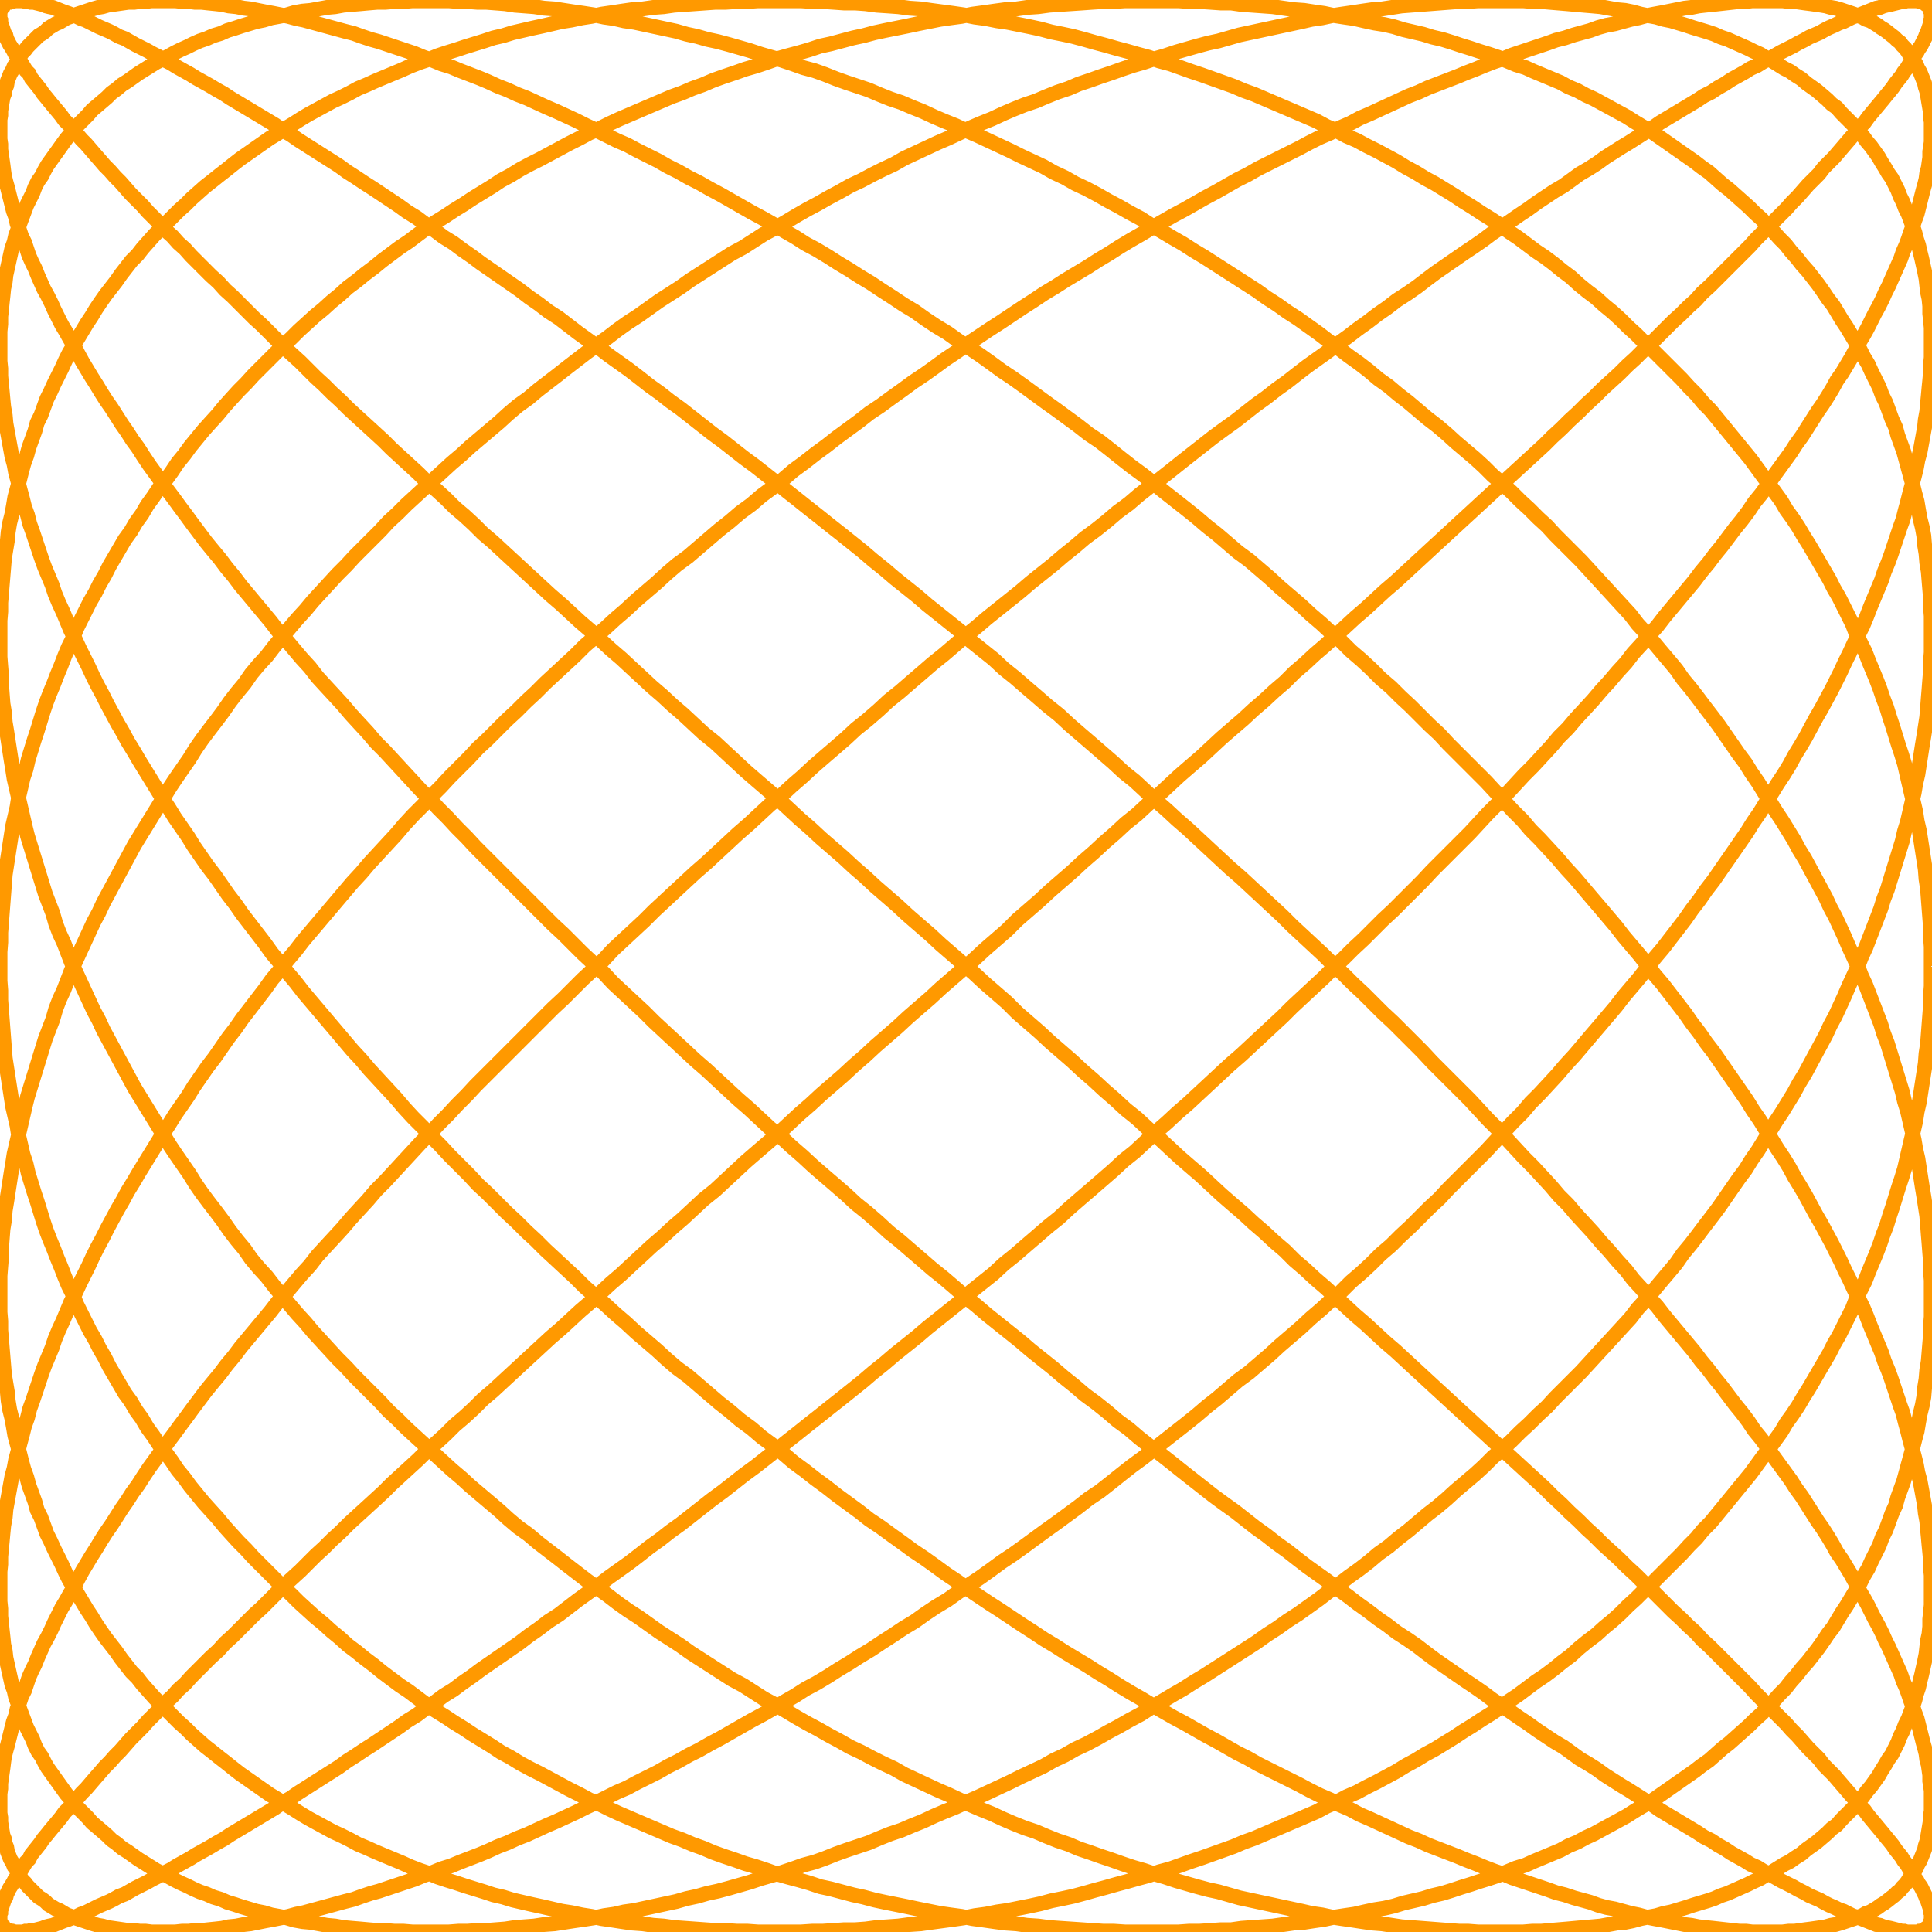 <?xml version="1.0" encoding="utf-8" standalone="no"?>
<!DOCTYPE svg PUBLIC "-//W3C//DTD SVG 1.1//EN"
 "http://www.w3.org/Graphics/SVG/1.1/DTD/svg11.dtd">
<svg width="260" height="260" viewBox="0 0 260 260" 
	xmlns="http://www.w3.org/2000/svg" 
	xmlns:xlink="http://www.w3.org/1999/xlink">
	<title>Gnuplot</title>
	<desc>Produced by GNUPLOT 4.6 patchlevel 3 </desc>
	<g id="gnuplot_canvas">
		<rect x="0" y="0" width="260" height="260" fill="none"/>
		<defs>
			<circle id='gpDot' r='0.5' stroke-width='0.5'/>
			<path id='gpPt0' stroke-width='0.222' stroke='currentColor' d='M-1,0 h2 M0,-1 v2'/>
			<path id='gpPt1' stroke-width='0.222' stroke='currentColor' d='M-1,-1 L1,1 M1,-1 L-1,1'/>
			<path id='gpPt2' stroke-width='0.222' stroke='currentColor' d='M-1,0 L1,0 M0,-1 L0,1 M-1,-1 L1,1 M-1,1 L1,-1'/>
			<rect id='gpPt3' stroke-width='0.222' stroke='currentColor' x='-1' y='-1' width='2' height='2'/>
			<rect id='gpPt4' stroke-width='0.222' stroke='currentColor' fill='currentColor' x='-1' y='-1' width='2' height='2'/>
			<circle id='gpPt5' stroke-width='0.222' stroke='currentColor' cx='0' cy='0' r='1'/>
			<use xlink:href='#gpPt5' id='gpPt6' fill='currentColor' stroke='none'/>
			<path id='gpPt7' stroke-width='0.222' stroke='currentColor' d='M0,-1.33 L-1.33,0.67 L1.33,0.67 z'/>
			<use xlink:href='#gpPt7' id='gpPt8' fill='currentColor' stroke='none'/>
			<use xlink:href='#gpPt7' id='gpPt9' stroke='currentColor' transform='rotate(180)'/>
			<use xlink:href='#gpPt9' id='gpPt10' fill='currentColor' stroke='none'/>
			<use xlink:href='#gpPt3' id='gpPt11' stroke='currentColor' transform='rotate(45)'/>
			<use xlink:href='#gpPt11' id='gpPt12' fill='currentColor' stroke='none'/>
		</defs>
		<g style="fill:none; color:white; stroke:black; stroke-width:1.00; stroke-linecap:butt; stroke-linejoin:miter"></g>
		<g style="fill:none; color:black; stroke:currentColor; stroke-width:1.00; stroke-linecap:butt; stroke-linejoin:miter"></g>
		<g id="gnuplot_plot_1">
			<title>gnuplot_plot_1</title>
			<g style="fill:none; color:white; stroke:black; stroke-width:2.00; stroke-linecap:butt; stroke-linejoin:miter"></g>
			<g style="fill:none; color:#FF9900; stroke:currentColor; stroke-width:2.00; stroke-linecap:butt; stroke-linejoin:miter">
				<path stroke='#FF9900' d='M259.9,130.0 L259.9,128.7 L259.9,127.4 L259.8,126.1 L259.8,124.8 L259.7,123.5 L259.6,122.2 L259.5,120.9
		L259.4,119.6 L259.2,118.3 L259.1,117.0 L258.9,115.7 L258.7,114.4 L258.5,113.1 L258.3,111.8 L258.0,110.5
		L257.8,109.2 L257.5,107.9 L257.2,106.7 L256.9,105.4 L256.6,104.1 L256.3,102.8 L255.9,101.5 L255.5,100.3
		L255.1,99.0 L254.7,97.7 L254.3,96.5 L253.9,95.2 L253.4,93.9 L253.0,92.7 L252.5,91.4 L252.0,90.2
		L251.5,89.0 L251.0,87.7 L250.4,86.5 L249.8,85.3 L249.3,84.0 L248.7,82.8 L248.1,81.6 L247.5,80.4
		L246.8,79.2 L246.2,78.0 L245.5,76.8 L244.8,75.6 L244.1,74.4 L243.4,73.2 L242.7,72.1 L242.0,70.9
		L241.2,69.7 L240.4,68.6 L239.7,67.4 L238.9,66.3 L238.1,65.2 L237.2,64.0 L236.4,62.9 L235.6,61.8
		L234.7,60.7 L233.8,59.6 L232.9,58.5 L232.0,57.4 L231.1,56.3 L230.2,55.2 L229.2,54.2 L228.3,53.1
		L227.3,52.1 L226.3,51.0 L225.3,50.0 L224.3,49.0 L223.3,48.0 L222.3,47.0 L221.2,46.0 L220.2,45.0
		L219.1,44.0 L218.1,43.0 L217.0,42.0 L215.9,41.1 L214.8,40.1 L213.6,39.2 L212.5,38.3 L211.4,37.3
		L210.2,36.4 L209.1,35.5 L207.9,34.6 L206.7,33.8 L205.5,32.9 L204.3,32.0 L203.1,31.2 L201.9,30.3
		L200.7,29.5 L199.4,28.7 L198.2,27.9 L196.9,27.1 L195.7,26.3 L194.4,25.5 L193.1,24.7 L191.8,24.0
		L190.5,23.2 L189.2,22.5 L187.9,21.7 L186.6,21.0 L185.3,20.3 L183.9,19.6 L182.6,18.9 L181.2,18.3
		L179.9,17.6 L178.5,17.0 L177.2,16.3 L175.8,15.7 L174.4,15.1 L173.0,14.5 L171.6,13.9 L170.2,13.3
		L168.8,12.7 L167.4,12.2 L166.0,11.6 L164.6,11.1 L163.2,10.6 L161.8,10.1 L160.3,9.6 L158.9,9.1
		L157.5,8.6 L156.0,8.2 L154.6,7.7 L153.1,7.3 L151.7,6.9 L150.2,6.5 L148.8,6.1 L147.3,5.7
		L145.9,5.3 L144.4,4.9 L143.0,4.6 L141.5,4.3 L140.0,3.9 L138.6,3.6 L137.1,3.3 L135.6,3.0
		L134.2,2.8 L132.7,2.5 L131.2,2.3 L129.7,2.0 L128.3,1.8 L126.8,1.6 L125.3,1.4 L123.9,1.2
		L122.4,1.1 L120.9,0.9 L119.5,0.8 L118.0,0.7 L116.5,0.5 L115.1,0.4 L113.6,0.4 L112.2,0.3
		L110.7,0.2 L109.3,0.2 L107.8,0.1 L106.4,0.1 L104.9,0.1 L103.5,0.1 L102.0,0.1 L100.6,0.2
		L99.2,0.2 L97.7,0.3 L96.3,0.3 L94.9,0.4 L93.5,0.5 L92.1,0.6 L90.7,0.7 L89.3,0.9
		L87.9,1.0 L86.5,1.2 L85.1,1.3 L83.7,1.5 L82.4,1.7 L81.0,1.9 L79.6,2.2 L78.3,2.4
		L76.9,2.7 L75.6,2.9 L74.3,3.2 L73.0,3.5 L71.6,3.8 L70.3,4.1 L69.0,4.4 L67.7,4.8
		L66.4,5.1 L65.2,5.5 L63.9,5.9 L62.6,6.3 L61.4,6.7 L60.1,7.1 L58.9,7.5 L57.7,8.0
		L56.5,8.4 L55.2,8.9 L54.1,9.4 L52.9,9.9 L51.7,10.4 L50.5,10.9 L49.4,11.4 L48.2,11.9
		L47.1,12.5 L45.9,13.1 L44.8,13.6 L43.7,14.2 L42.6,14.8 L41.5,15.4 L40.5,16.0 L39.4,16.7
		L38.4,17.3 L37.3,18.0 L36.3,18.6 L35.3,19.3 L34.3,20.0 L33.3,20.7 L32.3,21.4 L31.4,22.1
		L30.4,22.9 L29.5,23.6 L28.5,24.4 L27.6,25.1 L26.7,25.9 L25.8,26.7 L25.0,27.5 L24.1,28.3
		L23.3,29.1 L22.4,30.0 L21.6,30.8 L20.8,31.6 L20.0,32.5 L19.2,33.4 L18.5,34.3 L17.7,35.1
		L17.0,36.0 L16.3,36.9 L15.6,37.9 L14.9,38.8 L14.2,39.7 L13.5,40.7 L12.9,41.6 L12.3,42.6
		L11.7,43.5 L11.1,44.5 L10.5,45.5 L9.9,46.5 L9.3,47.5 L8.8,48.5 L8.3,49.6 L7.8,50.6
		L7.3,51.6 L6.8,52.7 L6.3,53.7 L5.9,54.8 L5.5,55.9 L5.0,56.9 L4.7,58.0 L4.3,59.1
		L3.9,60.2 L3.6,61.3 L3.2,62.4 L2.9,63.5 L2.6,64.7 L2.3,65.8 L2.0,66.9 L1.8,68.1
		L1.6,69.2 L1.3,70.4 L1.1,71.6 L1.0,72.7 L0.8,73.9 L0.6,75.1 L0.5,76.3 L0.4,77.5
		L0.3,78.7 L0.2,79.9 L0.1,81.1 L0.1,82.3 L0.0,83.5 L0.0,84.7 L0.0,85.9 L0.0,87.2
		L0.0,88.4 L0.1,89.7 L0.2,90.9 L0.2,92.1 L0.3,93.4 L0.4,94.7 L0.6,95.9 L0.7,97.2
		L0.9,98.4 L1.1,99.7 L1.3,101.0 L1.5,102.3 L1.7,103.5 L1.9,104.8 L2.2,106.1 L2.5,107.4
		L2.8,108.7 L3.1,110.0 L3.4,111.3 L3.7,112.5 L4.1,113.8 L4.5,115.1 L4.9,116.4 L5.3,117.7
		L5.7,119.0 L6.1,120.3 L6.6,121.6 L7.1,122.9 L7.5,124.3 L8.0,125.6 L8.6,126.9 L9.1,128.2
		L9.6,129.5 L10.2,130.8 L10.8,132.1 L11.4,133.4 L12.0,134.7 L12.6,136.0 L13.3,137.3 L13.9,138.6
		L14.6,139.9 L15.3,141.2 L16.0,142.5 L16.7,143.8 L17.4,145.1 L18.1,146.4 L18.9,147.7 L19.7,149.0
		L20.5,150.3 L21.3,151.6 L22.1,152.9 L22.9,154.2 L23.7,155.4 L24.6,156.7 L25.5,158.0 L26.3,159.3
		L27.2,160.6 L28.1,161.8 L29.1,163.1 L30.0,164.3 L30.9,165.6 L31.9,166.9 L32.9,168.1 L33.8,169.4
		L34.8,170.6 L35.9,171.8 L36.9,173.1 L37.9,174.3 L38.9,175.5 L40.0,176.8 L41.1,178.0 L42.1,179.2
		L43.2,180.4 L44.3,181.6 L45.4,182.8 L46.6,184.0 L47.7,185.2 L48.8,186.3 L50.0,187.5 L51.2,188.7
		L52.3,189.9 L53.5,191.0 L54.7,192.2 L55.9,193.3 L57.1,194.4 L58.4,195.6 L59.6,196.7 L60.8,197.8
		L62.1,198.9 L63.3,200.0 L64.6,201.1 L65.9,202.2 L67.2,203.3 L68.4,204.4 L69.7,205.5 L71.1,206.5
		L72.4,207.6 L73.7,208.6 L75.0,209.6 L76.4,210.7 L77.7,211.7 L79.0,212.7 L80.4,213.7 L81.8,214.7
		L83.1,215.7 L84.5,216.7 L85.9,217.6 L87.3,218.6 L88.7,219.6 L90.1,220.5 L91.5,221.4 L92.9,222.4
		L94.3,223.3 L95.7,224.2 L97.1,225.1 L98.5,226.0 L100.0,226.8 L101.4,227.7 L102.8,228.6 L104.3,229.4
		L105.7,230.2 L107.2,231.1 L108.6,231.9 L110.1,232.7 L111.5,233.5 L113.0,234.3 L114.4,235.1 L115.9,235.8
		L117.4,236.6 L118.8,237.3 L120.3,238.0 L121.7,238.8 L123.2,239.5 L124.7,240.2 L126.2,240.9 L127.6,241.5
		L129.1,242.2 L130.6,242.9 L132.0,243.5 L133.5,244.1 L135.0,244.8 L136.4,245.4 L137.9,246.0 L139.4,246.5
		L140.8,247.1 L142.3,247.7 L143.8,248.2 L145.2,248.8 L146.7,249.3 L148.1,249.8 L149.6,250.3 L151.0,250.8
		L152.5,251.3 L153.9,251.7 L155.4,252.2 L156.8,252.6 L158.3,253.1 L159.7,253.5 L161.1,253.9 L162.6,254.3
		L164.0,254.6 L165.4,255.0 L166.8,255.4 L168.2,255.7 L169.6,256.0 L171.0,256.3 L172.4,256.6 L173.8,256.9
		L175.2,257.2 L176.5,257.5 L177.9,257.7 L179.3,258.0 L180.6,258.2 L182.0,258.4 L183.3,258.6 L184.7,258.8
		L186.0,258.9 L187.3,259.1 L188.6,259.3 L189.9,259.4 L191.2,259.5 L192.5,259.6 L193.8,259.7 L195.1,259.8
		L196.4,259.9 L197.6,259.9 L198.9,260.0 L200.1,260.0 L201.3,260.0 L202.6,260.0 L203.8,260.0 L205.0,260.0
		L206.2,259.9 L207.4,259.9 L208.5,259.8 L209.7,259.7 L210.9,259.6 L212.0,259.5 L213.1,259.4 L214.3,259.3
		L215.4,259.2 L216.5,259.0 L217.6,258.8 L218.7,258.7 L219.7,258.5 L220.8,258.2 L221.8,258.0 L222.9,257.8
		L223.9,257.5 L224.9,257.3 L225.9,257.0 L226.9,256.7 L227.8,256.4 L228.8,256.1 L229.8,255.8 L230.7,255.5
		L231.6,255.1 L232.5,254.8 L233.4,254.4 L234.3,254.0 L235.2,253.6 L236.0,253.2 L236.9,252.8 L237.7,252.3
		L238.5,251.9 L239.3,251.4 L240.1,250.9 L240.9,250.5 L241.6,250.0 L242.4,249.5 L243.1,248.9 L243.8,248.4
		L244.5,247.9 L245.2,247.3 L245.9,246.7 L246.5,246.1 L247.2,245.6 L247.8,244.9 L248.4,244.3 L249.0,243.7
		L249.6,243.1 L250.2,242.4 L250.7,241.8 L251.2,241.1 L251.8,240.4 L252.3,239.7 L252.8,239.0 L253.2,238.3
		L253.7,237.5 L254.1,236.8 L254.6,236.1 L255.0,235.3 L255.4,234.5 L255.7,233.7 L256.1,232.9 L256.4,232.1
		L256.8,231.3 L257.1,230.5 L257.4,229.7 L257.7,228.8 L257.9,228.0 L258.2,227.1 L258.4,226.2 L258.6,225.4
		L258.8,224.5 L259.0,223.6 L259.2,222.6 L259.3,221.7 L259.4,220.8 L259.6,219.9 L259.7,218.9 L259.7,217.9
		L259.8,217.0 L259.9,216.0 L259.9,215.0 L259.9,214.0 L259.9,213.0 L259.9,212.0 L259.8,211.0 L259.8,210.0
		L259.7,208.9 L259.6,207.9 L259.5,206.8 L259.4,205.8 L259.3,204.7 L259.1,203.6 L259.0,202.6 L258.8,201.5
		L258.6,200.4 L258.4,199.3 L258.1,198.2 L257.9,197.1 L257.6,195.9 L257.3,194.8 L257.0,193.7 L256.7,192.5
		L256.4,191.4 L256.1,190.2 L255.7,189.1 L255.3,187.9 L254.9,186.7 L254.5,185.5 L254.1,184.4 L253.6,183.2
		L253.2,182.0 L252.7,180.8 L252.2,179.6 L251.7,178.4 L251.2,177.1 L250.7,175.9 L250.1,174.7 L249.5,173.5
		L248.9,172.2 L248.3,171.0 L247.7,169.7 L247.1,168.5 L246.5,167.3 L245.8,166.0 L245.1,164.7 L244.4,163.5
		L243.7,162.2 L243.0,160.9 L242.3,159.7 L241.5,158.4 L240.8,157.1 L240.0,155.8 L239.2,154.6 L238.4,153.3
		L237.6,152.0 L236.8,150.7 L235.9,149.4 L235.1,148.1 L234.2,146.8 L233.3,145.5 L232.4,144.2 L231.5,142.9
		L230.6,141.6 L229.6,140.3 L228.7,139.0 L227.7,137.7 L226.8,136.4 L225.8,135.1 L224.8,133.8 L223.8,132.5
		L222.7,131.2 L221.7,129.9 L220.7,128.6 L219.6,127.3 L218.5,126.0 L217.5,124.7 L216.4,123.4 L215.3,122.1
		L214.1,120.7 L213.0,119.4 L211.9,118.1 L210.7,116.8 L209.6,115.5 L208.4,114.2 L207.2,112.9 L206.0,111.7
		L204.9,110.4 L203.6,109.1 L202.4,107.8 L201.2,106.5 L200.0,105.2 L198.7,103.9 L197.5,102.7 L196.2,101.4
		L194.9,100.1 L193.7,98.8 L192.4,97.6 L191.1,96.3 L189.8,95.0 L188.5,93.8 L187.2,92.5 L185.8,91.3
		L184.5,90.0 L183.2,88.8 L181.8,87.6 L180.5,86.3 L179.1,85.1 L177.8,83.9 L176.4,82.7 L175.0,81.4
		L173.6,80.2 L172.2,79.0 L170.9,77.8 L169.5,76.6 L168.1,75.4 L166.6,74.3 L165.2,73.1 L163.8,71.9
		L162.4,70.8 L161.0,69.6 L159.5,68.4 L158.1,67.3 L156.7,66.2 L155.2,65.0 L153.8,63.9 L152.3,62.8
		L150.9,61.7 L149.4,60.5 L148.0,59.4 L146.5,58.4 L145.1,57.3 L143.6,56.2 L142.1,55.1 L140.7,54.1
		L139.2,53.0 L137.7,51.9 L136.3,50.9 L134.8,49.9 L133.3,48.8 L131.9,47.8 L130.4,46.8 L128.9,45.8
		L127.5,44.8 L126.0,43.9 L124.5,42.9 L123.1,41.9 L121.6,41.0 L120.1,40.0 L118.7,39.1 L117.2,38.1
		L115.7,37.2 L114.3,36.3 L112.8,35.4 L111.4,34.5 L109.9,33.6 L108.4,32.8 L107.0,31.9 L105.6,31.1
		L104.1,30.2 L102.7,29.4 L101.2,28.6 L99.8,27.8 L98.4,27.0 L97.0,26.2 L95.5,25.4 L94.1,24.6
		L92.7,23.9 L91.3,23.1 L89.9,22.4 L88.5,21.6 L87.1,20.9 L85.7,20.2 L84.4,19.5 L83.0,18.9
		L81.6,18.2 L80.2,17.5 L78.9,16.9 L77.5,16.2 L76.2,15.6 L74.9,15.0 L73.5,14.4 L72.2,13.8
		L70.9,13.2 L69.6,12.7 L68.3,12.1 L67.0,11.6 L65.7,11.0 L64.5,10.5 L63.2,10.0 L61.9,9.5
		L60.7,9.0 L59.4,8.6 L58.2,8.1 L57.0,7.7 L55.8,7.2 L54.6,6.8 L53.4,6.4 L52.2,6.0
		L51.0,5.6 L49.9,5.3 L48.7,4.9 L47.6,4.5 L46.4,4.2 L45.3,3.9 L44.2,3.6 L43.1,3.3
		L42.0,3.0 L40.9,2.7 L39.9,2.5 L38.8,2.2 L37.8,2.0 L36.8,1.8 L35.7,1.6 L34.7,1.4
		L33.7,1.2 L32.8,1.1 L31.8,0.9 L30.8,0.8 L29.9,0.6 L29.0,0.5 L28.0,0.4 L27.1,0.3
		L26.2,0.3 L25.4,0.2 L24.5,0.2 L23.6,0.1 L22.8,0.1 L22.0,0.1 L21.2,0.1 L20.4,0.1
		L19.6,0.2 L18.8,0.2 L18.1,0.3 L17.3,0.3 L16.6,0.4 L15.9,0.5 L15.2,0.6 L14.5,0.7
		L13.8,0.9 L13.2,1.0 L12.5,1.2 L11.9,1.4 L11.3,1.6 L10.7,1.8 L10.1,2.0 L9.6,2.2
		L9.0,2.4 L8.5,2.7 L8.0,3.0 L7.5,3.2 L7.0,3.5 L6.5,3.8 L6.1,4.2 L5.7,4.5
		L5.2,4.8 L4.8,5.2 L4.4,5.6 L4.1,5.9 L3.7,6.3 L3.4,6.7 L3.0,7.1 L2.7,7.6
		L2.4,8.0 L2.2,8.5 L1.9,8.9 L1.7,9.4 L1.4,9.9 L1.2,10.4 L1.0,10.9 L0.9,11.5
		L0.7,12.0 L0.6,12.6 L0.4,13.1 L0.3,13.7 L0.2,14.3 L0.1,14.9 L0.1,15.5 L0.0,16.1
		L0.0,16.8 L0.0,17.4 L0.0,18.1 L0.0,18.7 L0.1,19.4 L0.1,20.1 L0.2,20.8 L0.3,21.5
		L0.4,22.2 L0.5,23.0 L0.6,23.7 L0.8,24.5 L1.0,25.2 L1.2,26.0 L1.4,26.8 L1.6,27.6
		L1.8,28.4 L2.1,29.2 L2.3,30.1 L2.6,30.9 L2.9,31.8 L3.3,32.6 L3.6,33.5 L3.9,34.4
		L4.3,35.3 L4.7,36.1 L5.1,37.1 L5.5,38.0 L5.9,38.9 L6.4,39.8 L6.9,40.8 L7.3,41.7
		L7.8,42.7 L8.3,43.7 L8.9,44.7 L9.4,45.6 L10.0,46.6 L10.5,47.6 L11.1,48.7 L11.7,49.7
		L12.3,50.7 L13.0,51.8 L13.6,52.8 L14.3,53.9 L15.0,54.9 L15.7,56.0 L16.4,57.1 L17.1,58.1
		L17.8,59.2 L18.6,60.3 L19.3,61.4 L20.1,62.6 L20.9,63.7 L21.7,64.8 L22.5,65.9 L23.4,67.1
		L24.2,68.2 L25.1,69.4 L25.9,70.5 L26.8,71.7 L27.7,72.9 L28.6,74.0 L29.6,75.2 L30.5,76.4
		L31.5,77.6 L32.4,78.8 L33.4,80.0 L34.4,81.2 L35.4,82.4 L36.4,83.6 L37.4,84.9 L38.5,86.1
		L39.5,87.3 L40.6,88.6 L41.7,89.8 L42.7,91.1 L43.8,92.3 L45.0,93.6 L46.1,94.8 L47.2,96.1
		L48.3,97.3 L49.5,98.6 L50.6,99.9 L51.8,101.1 L53.0,102.4 L54.2,103.7 L55.4,105.0 L56.6,106.3
		L57.8,107.5 L59.0,108.8 L60.3,110.1 L61.5,111.4 L62.8,112.7 L64.0,114.0 L65.3,115.3 L66.6,116.6
		L67.9,117.9 L69.2,119.2 L70.5,120.5 L71.8,121.8 L73.1,123.1 L74.4,124.4 L75.8,125.7 L77.1,127.0
		L78.4,128.3 L79.8,129.6 L81.2,130.9 L82.5,132.3 L83.9,133.6 L85.3,134.9 L86.7,136.2 L88.0,137.5
		L89.4,138.8 L90.8,140.1 L92.2,141.4 L93.6,142.7 L95.1,144.0 L96.5,145.3 L97.9,146.6 L99.3,147.9
		L100.8,149.2 L102.2,150.5 L103.6,151.8 L105.1,153.0 L106.5,154.3 L108.0,155.6 L109.4,156.9 L110.9,158.2
		L112.3,159.4 L113.8,160.7 L115.2,162.0 L116.7,163.2 L118.2,164.5 L119.6,165.8 L121.1,167.0 L122.6,168.3
		L124.0,169.5 L125.5,170.8 L127.0,172.0 L128.4,173.2 L129.9,174.5 L131.4,175.7 L132.8,176.9 L134.3,178.1
		L135.8,179.3 L137.3,180.5 L138.7,181.7 L140.2,182.9 L141.7,184.1 L143.1,185.3 L144.6,186.5 L146.0,187.7
		L147.5,188.8 L149.0,190.0 L150.4,191.2 L151.9,192.3 L153.3,193.5 L154.7,194.6 L156.2,195.7 L157.6,196.8
		L159.1,198.0 L160.5,199.1 L161.9,200.2 L163.3,201.3 L164.8,202.4 L166.2,203.4 L167.6,204.5 L169.0,205.6
		L170.4,206.6 L171.8,207.7 L173.2,208.7 L174.6,209.8 L175.9,210.8 L177.3,211.8 L178.7,212.8 L180.0,213.8
		L181.4,214.8 L182.7,215.8 L184.1,216.8 L185.4,217.8 L186.7,218.7 L188.0,219.7 L189.4,220.6 L190.7,221.5
		L192.0,222.5 L193.2,223.4 L194.5,224.3 L195.8,225.2 L197.1,226.1 L198.3,226.9 L199.6,227.8 L200.8,228.7
		L202.0,229.5 L203.2,230.3 L204.5,231.2 L205.7,232.0 L206.8,232.8 L208.0,233.6 L209.2,234.4 L210.4,235.1
		L211.5,235.9 L212.6,236.7 L213.8,237.4 L214.9,238.1 L216.0,238.9 L217.1,239.6 L218.2,240.3 L219.2,240.9
		L220.3,241.6 L221.4,242.3 L222.4,242.9 L223.4,243.6 L224.4,244.2 L225.4,244.8 L226.4,245.4 L227.4,246.0
		L228.4,246.6 L229.3,247.2 L230.3,247.7 L231.2,248.3 L232.1,248.8 L233.0,249.4 L233.9,249.9 L234.8,250.4
		L235.6,250.9 L236.5,251.3 L237.3,251.8 L238.1,252.2 L239.0,252.7 L239.7,253.1 L240.5,253.5 L241.3,253.9
		L242.0,254.3 L242.8,254.7 L243.5,255.1 L244.2,255.4 L244.9,255.7 L245.6,256.1 L246.2,256.4 L246.9,256.7
		L247.5,257.0 L248.1,257.2 L248.7,257.5 L249.3,257.8 L249.9,258.0 L250.5,258.2 L251.0,258.4 L251.5,258.6
		L252.0,258.8 L252.5,259.0 L253.0,259.1 L253.5,259.3 L253.9,259.4 L254.4,259.5 L254.8,259.6 L255.2,259.7
		L255.6,259.8 L255.9,259.9 L256.3,259.9 L256.6,260.0 L256.9,260.0 L257.2,260.0 L257.5,260.0 L257.8,260.0
		L258.1,260.0 L258.3,259.9 L258.5,259.9 L258.7,259.8 L258.9,259.7 L259.1,259.6 L259.2,259.5 L259.4,259.4
		L259.5,259.3 L259.6,259.1 L259.7,259.0 L259.8,258.8 L259.8,258.6 L259.9,258.4 L259.9,258.2 L259.9,258.0
		L259.9,257.8 L259.9,257.5 L259.8,257.3 L259.8,257.0 L259.7,256.7 L259.6,256.4 L259.5,256.1 L259.4,255.8
		L259.2,255.4 L259.1,255.1 L258.9,254.7 L258.7,254.3 L258.5,253.9 L258.2,253.5 L258.0,253.1 L257.7,252.7
		L257.5,252.3 L257.2,251.8 L256.9,251.4 L256.6,250.9 L256.2,250.4 L255.9,249.9 L255.5,249.4 L255.1,248.9
		L254.7,248.3 L254.3,247.8 L253.8,247.2 L253.4,246.7 L252.9,246.1 L252.4,245.5 L251.9,244.9 L251.4,244.3
		L250.9,243.6 L250.3,243.0 L249.8,242.3 L249.2,241.7 L248.6,241.0 L248.0,240.3 L247.4,239.6 L246.8,238.9
		L246.1,238.2 L245.4,237.5 L244.8,236.7 L244.1,236.0 L243.3,235.2 L242.6,234.4 L241.9,233.6 L241.1,232.8
		L240.4,232.0 L239.6,231.2 L238.8,230.4 L238.0,229.6 L237.1,228.7 L236.3,227.9 L235.5,227.0 L234.6,226.1
		L233.7,225.2 L232.8,224.3 L231.9,223.4 L231.0,222.5 L230.1,221.6 L229.1,220.7 L228.2,219.7 L227.2,218.8
		L226.2,217.8 L225.2,216.9 L224.2,215.9 L223.2,214.9 L222.2,213.9 L221.1,212.9 L220.1,211.9 L219.0,210.9
		L217.9,209.8 L216.8,208.8 L215.7,207.8 L214.6,206.7 L213.5,205.7 L212.4,204.6 L211.2,203.5 L210.1,202.4
		L208.9,201.3 L207.8,200.2 L206.6,199.1 L205.4,198.0 L204.2,196.9 L203.0,195.8 L201.8,194.7 L200.5,193.5
		L199.3,192.4 L198.0,191.2 L196.8,190.1 L195.5,188.9 L194.2,187.7 L193.0,186.6 L191.7,185.4 L190.4,184.2
		L189.1,183.0 L187.8,181.8 L186.4,180.6 L185.1,179.4 L183.8,178.2 L182.4,177.0 L181.1,175.8 L179.7,174.5
		L178.4,173.3 L177.0,172.1 L175.6,170.8 L174.2,169.6 L172.9,168.3 L171.5,167.1 L170.1,165.8 L168.7,164.6
		L167.3,163.3 L165.9,162.1 L164.4,160.8 L163.0,159.5 L161.6,158.2 L160.2,157.0 L158.7,155.7 L157.3,154.4
		L155.9,153.1 L154.4,151.8 L153.0,150.5 L151.5,149.3 L150.1,148.0 L148.6,146.7 L147.2,145.4 L145.7,144.1
		L144.3,142.8 L142.8,141.5 L141.3,140.2 L139.9,138.9 L138.4,137.6 L136.9,136.3 L135.5,134.9 L134.0,133.6
		L132.5,132.3 L131.1,131.0 L129.6,129.7 L128.1,128.4 L126.6,127.1 L125.2,125.8 L123.7,124.5 L122.2,123.2
		L120.8,121.9 L119.3,120.6 L117.8,119.3 L116.4,118.0 L114.9,116.7 L113.5,115.4 L112.0,114.1 L110.5,112.8
		L109.1,111.5 L107.6,110.2 L106.2,108.9 L104.8,107.6 L103.3,106.3 L101.9,105.1 L100.4,103.8 L99.0,102.5
		L97.6,101.2 L96.2,99.9 L94.7,98.7 L93.3,97.4 L91.9,96.1 L90.5,94.9 L89.1,93.6 L87.7,92.4
		L86.3,91.1 L85.0,89.9 L83.6,88.6 L82.2,87.4 L80.9,86.2 L79.5,84.9 L78.1,83.7 L76.8,82.5
		L75.5,81.3 L74.1,80.1 L72.8,78.9 L71.5,77.7 L70.2,76.5 L68.9,75.3 L67.6,74.1 L66.3,72.9
		L65.0,71.8 L63.8,70.6 L62.5,69.4 L61.2,68.3 L60.0,67.1 L58.8,66.0 L57.5,64.9 L56.3,63.7
		L55.1,62.6 L53.9,61.5 L52.7,60.4 L51.6,59.3 L50.4,58.2 L49.2,57.1 L48.1,56.1 L46.9,55.0
		L45.8,53.9 L44.7,52.9 L43.6,51.8 L42.5,50.8 L41.4,49.7 L40.4,48.7 L39.3,47.7 L38.2,46.7
		L37.2,45.7 L36.2,44.7 L35.2,43.7 L34.2,42.8 L33.2,41.8 L32.2,40.8 L31.3,39.9 L30.3,39.0
		L29.4,38.0 L28.4,37.1 L27.5,36.2 L26.6,35.3 L25.7,34.4 L24.9,33.5 L24.0,32.7 L23.2,31.8
		L22.3,31.0 L21.5,30.1 L20.7,29.3 L19.9,28.5 L19.2,27.7 L18.4,26.9 L17.6,26.1 L16.9,25.3
		L16.2,24.5 L15.5,23.8 L14.8,23.0 L14.1,22.3 L13.5,21.6 L12.8,20.8 L12.2,20.1 L11.6,19.4
		L11.0,18.8 L10.4,18.1 L9.8,17.4 L9.3,16.8 L8.7,16.2 L8.2,15.5 L7.7,14.9 L7.2,14.3
		L6.7,13.7 L6.3,13.2 L5.8,12.6 L5.4,12.0 L5.0,11.5 L4.6,11.0 L4.2,10.5 L3.9,9.9
		L3.5,9.5 L3.2,9.0 L2.9,8.5 L2.6,8.1 L2.3,7.6 L2.0,7.2 L1.8,6.8 L1.5,6.3
		L1.3,6.0 L1.1,5.6 L0.9,5.2 L0.8,4.8 L0.6,4.5 L0.5,4.2 L0.4,3.9 L0.3,3.6
		L0.2,3.3 L0.1,3.0 L0.1,2.7 L0.0,2.5 L0.0,2.2 L0.0,2.0 L0.0,1.8 L0.0,1.6
		L0.1,1.4 L0.2,1.2 L0.2,1.0 L0.3,0.9 L0.5,0.8 L0.6,0.6 L0.7,0.5 L0.9,0.4
		L1.1,0.3 L1.3,0.3 L1.5,0.2 L1.7,0.2 L2.0,0.1 L2.2,0.1 L2.5,0.1 L2.8,0.1
		L3.1,0.1 L3.4,0.2 L3.8,0.2 L4.1,0.3 L4.5,0.3 L4.9,0.4 L5.3,0.5 L5.7,0.6
		L6.2,0.8 L6.6,0.9 L7.1,1.0 L7.6,1.2 L8.1,1.4 L8.6,1.6 L9.2,1.8 L9.7,2.0
		L10.3,2.2 L10.9,2.5 L11.5,2.7 L12.1,3.0 L12.7,3.3 L13.3,3.6 L14.0,3.9 L14.7,4.2
		L15.3,4.5 L16.0,4.9 L16.8,5.2 L17.5,5.6 L18.2,6.0 L19.0,6.4 L19.8,6.8 L20.5,7.2
		L21.3,7.6 L22.2,8.1 L23.0,8.5 L23.8,9.0 L24.7,9.5 L25.6,10.0 L26.4,10.5 L27.3,11.0
		L28.2,11.5 L29.2,12.1 L30.1,12.6 L31.0,13.2 L32.0,13.8 L33.0,14.4 L34.0,15.0 L35.0,15.6
		L36.0,16.2 L37.0,16.8 L38.0,17.5 L39.1,18.1 L40.1,18.8 L41.2,19.5 L42.3,20.2 L43.4,20.9
		L44.5,21.6 L45.6,22.3 L46.7,23.1 L47.8,23.8 L49.0,24.6 L50.1,25.3 L51.3,26.1 L52.5,26.9
		L53.7,27.7 L54.8,28.5 L56.1,29.3 L57.3,30.2 L58.5,31.0 L59.7,31.9 L61.0,32.7 L62.2,33.6
		L63.5,34.5 L64.7,35.4 L66.0,36.3 L67.3,37.2 L68.6,38.1 L69.9,39.0 L71.2,40.0 L72.5,40.9
		L73.8,41.9 L75.2,42.8 L76.5,43.8 L77.8,44.8 L79.2,45.8 L80.6,46.8 L81.9,47.8 L83.3,48.8
		L84.7,49.8 L86.0,50.8 L87.4,51.9 L88.8,52.9 L90.2,54.0 L91.6,55.0 L93.0,56.1 L94.4,57.2
		L95.8,58.3 L97.3,59.4 L98.7,60.5 L100.1,61.6 L101.6,62.7 L103.0,63.8 L104.4,64.9 L105.9,66.1
		L107.3,67.2 L108.8,68.4 L110.2,69.5 L111.7,70.7 L113.1,71.8 L114.6,73.0 L116.1,74.2 L117.5,75.4
		L119.0,76.6 L120.4,77.8 L121.9,79.0 L123.4,80.2 L124.8,81.4 L126.3,82.6 L127.8,83.8 L129.3,85.0
		L130.7,86.3 L132.2,87.5 L133.7,88.7 L135.1,90.0 L136.6,91.2 L138.1,92.5 L139.5,93.7 L141.0,95.0
		L142.5,96.2 L143.9,97.5 L145.4,98.8 L146.8,100.0 L148.3,101.3 L149.8,102.6 L151.2,103.9 L152.7,105.1
		L154.1,106.4 L155.5,107.7 L157.0,109.0 L158.4,110.3 L159.9,111.6 L161.3,112.9 L162.7,114.2 L164.1,115.5
		L165.5,116.8 L167.0,118.1 L168.4,119.4 L169.8,120.7 L171.2,122.0 L172.6,123.3 L173.9,124.6 L175.3,125.9
		L176.7,127.2 L178.1,128.5 L179.4,129.8 L180.8,131.1 L182.1,132.4 L183.5,133.7 L184.8,135.0 L186.1,136.3
		L187.5,137.6 L188.8,138.9 L190.1,140.2 L191.4,141.5 L192.7,142.9 L194.0,144.2 L195.2,145.4 L196.5,146.7
		L197.8,148.0 L199.0,149.3 L200.2,150.6 L201.5,151.9 L202.7,153.2 L203.9,154.5 L205.1,155.8 L206.3,157.0
		L207.5,158.3 L208.7,159.6 L209.8,160.9 L211.0,162.1 L212.1,163.4 L213.3,164.7 L214.4,165.9 L215.5,167.2
		L216.6,168.4 L217.7,169.7 L218.8,170.9 L219.8,172.2 L220.9,173.4 L221.9,174.6 L223.0,175.8 L224.0,177.1
		L225.0,178.3 L226.0,179.5 L227.0,180.7 L228.0,181.9 L228.9,183.1 L229.9,184.3 L230.8,185.5 L231.7,186.6
		L232.6,187.8 L233.5,189.0 L234.4,190.1 L235.3,191.3 L236.1,192.5 L237.0,193.6 L237.8,194.7 L238.6,195.9
		L239.4,197.0 L240.2,198.1 L241.0,199.2 L241.7,200.3 L242.5,201.4 L243.2,202.5 L243.9,203.6 L244.6,204.7
		L245.3,205.7 L246.0,206.8 L246.6,207.8 L247.2,208.9 L247.9,209.9 L248.5,210.9 L249.1,211.9 L249.7,213.0
		L250.2,214.0 L250.8,215.0 L251.3,215.9 L251.8,216.9 L252.3,217.9 L252.8,218.8 L253.3,219.8 L253.7,220.7
		L254.2,221.7 L254.6,222.6 L255.0,223.5 L255.4,224.4 L255.8,225.3 L256.1,226.2 L256.5,227.1 L256.8,227.9
		L257.1,228.8 L257.4,229.6 L257.7,230.5 L258.0,231.3 L258.2,232.1 L258.4,232.9 L258.6,233.7 L258.8,234.5
		L259.0,235.2 L259.2,236.0 L259.3,236.8 L259.5,237.5 L259.6,238.2 L259.7,238.9 L259.7,239.7 L259.8,240.3
		L259.9,241.0 L259.9,241.7 L259.9,242.4 L259.9,243.0 L259.9,243.7 L259.8,244.3 L259.8,244.9 L259.7,245.5
		L259.6,246.1 L259.5,246.7 L259.4,247.3 L259.3,247.8 L259.1,248.4 L259.0,248.9 L258.8,249.4 L258.6,249.9
		L258.4,250.4 L258.1,250.9 L257.9,251.4 L257.6,251.9 L257.3,252.3 L257.0,252.7 L256.7,253.2 L256.4,253.6
		L256.0,254.0 L255.7,254.4 L255.3,254.7 L254.9,255.1 L254.5,255.4 L254.0,255.8 L253.6,256.1 L253.1,256.4
		L252.7,256.7 L252.2,257.0 L251.7,257.3 L251.1,257.5 L250.6,257.8 L250.0,258.0 L249.5,258.2 L248.9,258.4
		L248.3,258.6 L247.7,258.8 L247.0,259.0 L246.4,259.1 L245.7,259.3 L245.1,259.4 L244.4,259.5 L243.7,259.6
		L242.9,259.7 L242.2,259.8 L241.5,259.9 L240.7,259.9 L239.9,260.0 L239.1,260.0 L238.3,260.0 L237.5,260.0
		L236.7,260.0 L235.8,260.0 L235.0,259.9 L234.1,259.9 L233.2,259.8 L232.3,259.7 L231.4,259.6 L230.5,259.5
		L229.5,259.4 L228.6,259.3 L227.6,259.1 L226.7,259.0 L225.7,258.8 L224.7,258.6 L223.7,258.4 L222.6,258.2
		L221.6,258.0 L220.5,257.7 L219.5,257.5 L218.4,257.2 L217.3,256.9 L216.2,256.7 L215.1,256.4 L214.0,256.0
		L212.9,255.7 L211.8,255.4 L210.6,255.0 L209.4,254.7 L208.3,254.3 L207.1,253.9 L205.9,253.5 L204.7,253.1
		L203.5,252.7 L202.3,252.2 L201.1,251.8 L199.8,251.3 L198.6,250.8 L197.3,250.3 L196.1,249.8 L194.8,249.3
		L193.5,248.8 L192.2,248.3 L190.9,247.7 L189.6,247.2 L188.3,246.6 L187.0,246.0 L185.7,245.4 L184.4,244.8
		L183.0,244.2 L181.7,243.5 L180.3,242.9 L179.0,242.2 L177.6,241.6 L176.2,240.9 L174.9,240.2 L173.5,239.5
		L172.1,238.8 L170.7,238.1 L169.3,237.4 L167.9,236.6 L166.5,235.9 L165.1,235.1 L163.7,234.3 L162.2,233.5
		L160.8,232.7 L159.4,231.9 L157.9,231.1 L156.5,230.3 L155.1,229.5 L153.6,228.6 L152.2,227.8 L150.7,226.9
		L149.3,226.0 L147.8,225.1 L146.4,224.2 L144.9,223.3 L143.4,222.4 L142.0,221.5 L140.5,220.6 L139.0,219.6
		L137.6,218.7 L136.1,217.7 L134.6,216.7 L133.2,215.8 L131.7,214.8 L130.2,213.8 L128.8,212.8 L127.3,211.8
		L125.8,210.7 L124.4,209.7 L122.9,208.7 L121.4,207.6 L120.0,206.6 L118.5,205.5 L117.0,204.5 L115.6,203.4
		L114.1,202.3 L112.6,201.2 L111.2,200.1 L109.7,199.0 L108.3,197.9 L106.8,196.8 L105.4,195.6 L104.0,194.5
		L102.5,193.4 L101.1,192.2 L99.6,191.1 L98.2,189.9 L96.8,188.8 L95.4,187.6 L94.0,186.4 L92.6,185.2
		L91.1,184.1 L89.7,182.9 L88.4,181.7 L87.0,180.5 L85.6,179.3 L84.2,178.0 L82.8,176.8 L81.5,175.6
		L80.1,174.4 L78.7,173.2 L77.4,171.9 L76.1,170.7 L74.7,169.4 L73.4,168.2 L72.1,166.9 L70.8,165.7
		L69.5,164.4 L68.2,163.2 L66.9,161.9 L65.6,160.6 L64.3,159.4 L63.1,158.1 L61.8,156.8 L60.5,155.5
		L59.3,154.2 L58.1,153.0 L56.9,151.7 L55.6,150.4 L54.4,149.1 L53.3,147.8 L52.1,146.5 L50.9,145.2
		L49.7,143.9 L48.6,142.6 L47.4,141.3 L46.3,140.0 L45.2,138.7 L44.1,137.4 L43.0,136.1 L41.9,134.8
		L40.8,133.5 L39.8,132.2 L38.7,130.9 L37.7,129.6 L36.6,128.3 L35.6,126.9 L34.6,125.6 L33.6,124.3
		L32.6,123.0 L31.7,121.7 L30.7,120.4 L29.8,119.1 L28.9,117.8 L27.9,116.5 L27.0,115.2 L26.1,113.9
		L25.3,112.6 L24.4,111.3 L23.5,110.0 L22.7,108.7 L21.9,107.5 L21.1,106.2 L20.3,104.9 L19.5,103.6
		L18.7,102.3 L18.0,101.1 L17.2,99.8 L16.5,98.5 L15.8,97.3 L15.1,96.0 L14.4,94.7 L13.8,93.5
		L13.1,92.2 L12.5,91.0 L11.9,89.7 L11.3,88.5 L10.7,87.3 L10.1,86.0 L9.5,84.8 L9.0,83.6
		L8.5,82.4 L7.9,81.1 L7.4,79.9 L7.0,78.7 L6.5,77.5 L6.0,76.3 L5.6,75.2 L5.2,74.0
		L4.8,72.8 L4.4,71.6 L4.0,70.5 L3.7,69.3 L3.3,68.2 L3.0,67.0 L2.7,65.9 L2.4,64.7
		L2.1,63.6 L1.9,62.5 L1.6,61.4 L1.4,60.3 L1.2,59.2 L1.0,58.1 L0.8,57.0 L0.7,55.9
		L0.5,54.8 L0.4,53.8 L0.3,52.7 L0.2,51.7 L0.1,50.6 L0.1,49.6 L0.0,48.6 L0.0,47.6
		L0.0,46.6 L0.0,45.6 L0.0,44.6 L0.1,43.6 L0.1,42.6 L0.2,41.7 L0.3,40.7 L0.4,39.8
		L0.5,38.8 L0.7,37.9 L0.8,37.0 L1.0,36.1 L1.2,35.2 L1.4,34.3 L1.6,33.4 L1.9,32.6
		L2.1,31.7 L2.4,30.9 L2.7,30.0 L3.0,29.2 L3.3,28.4 L3.6,27.6 L4.0,26.8 L4.4,26.0
		L4.7,25.2 L5.1,24.4 L5.6,23.7 L6.0,22.9 L6.4,22.2 L6.9,21.5 L7.4,20.8 L7.9,20.1
		L8.4,19.4 L8.9,18.7 L9.5,18.0 L10.0,17.4 L10.6,16.7 L11.2,16.1 L11.8,15.5 L12.4,14.8
		L13.0,14.3 L13.7,13.7 L14.4,13.1 L15.0,12.5 L15.7,12.0 L16.4,11.4 L17.2,10.9 L17.9,10.4
		L18.6,9.9 L19.4,9.4 L20.2,8.9 L21.0,8.4 L21.8,8.0 L22.6,7.6 L23.5,7.1 L24.3,6.7
		L25.2,6.3 L26.0,5.9 L26.9,5.5 L27.8,5.2 L28.7,4.8 L29.7,4.5 L30.6,4.1 L31.6,3.8
		L32.5,3.5 L33.5,3.2 L34.5,2.9 L35.5,2.7 L36.5,2.4 L37.6,2.2 L38.6,2.0 L39.6,1.7
		L40.7,1.5 L41.8,1.4 L42.9,1.2 L44.0,1.0 L45.1,0.9 L46.2,0.7 L47.3,0.6 L48.5,0.5
		L49.6,0.4 L50.8,0.3 L51.9,0.3 L53.1,0.2 L54.3,0.2 L55.5,0.1 L56.7,0.1 L57.9,0.1
		L59.2,0.1 L60.4,0.1 L61.7,0.2 L62.9,0.2 L64.2,0.3 L65.4,0.3 L66.7,0.4 L68.0,0.5
		L69.3,0.7 L70.6,0.8 L71.9,0.9 L73.2,1.1 L74.6,1.2 L75.9,1.4 L77.2,1.6 L78.6,1.8
		L79.9,2.0 L81.3,2.3 L82.7,2.5 L84.0,2.8 L85.4,3.0 L86.8,3.3 L88.2,3.6 L89.6,3.9
		L91.0,4.2 L92.4,4.6 L93.8,4.9 L95.2,5.3 L96.6,5.6 L98.1,6.0 L99.5,6.4 L100.9,6.8
		L102.4,7.3 L103.8,7.7 L105.2,8.1 L106.7,8.6 L108.1,9.1 L109.6,9.5 L111.0,10.0 L112.5,10.6
		L113.9,11.1 L115.4,11.6 L116.9,12.1 L118.3,12.7 L119.8,13.3 L121.3,13.8 L122.7,14.4 L124.2,15.0
		L125.7,15.7 L127.1,16.3 L128.6,16.9 L130.1,17.6 L131.5,18.2 L133.0,18.9 L134.5,19.6 L136.0,20.3
		L137.4,21.0 L138.9,21.7 L140.4,22.4 L141.8,23.2 L143.3,23.9 L144.7,24.7 L146.2,25.4 L147.7,26.2
		L149.1,27.0 L150.6,27.8 L152.0,28.6 L153.5,29.4 L154.9,30.3 L156.3,31.1 L157.8,32.0 L159.2,32.8
		L160.6,33.7 L162.1,34.6 L163.5,35.5 L164.9,36.4 L166.3,37.3 L167.7,38.2 L169.1,39.1 L170.5,40.1
		L171.9,41.0 L173.3,42.0 L174.7,42.9 L176.1,43.9 L177.5,44.9 L178.8,45.9 L180.2,46.9 L181.5,47.9
		L182.9,48.9 L184.2,49.9 L185.5,51.0 L186.9,52.0 L188.2,53.1 L189.5,54.1 L190.8,55.2 L192.1,56.3
		L193.4,57.3 L194.7,58.4 L195.9,59.5 L197.2,60.6 L198.5,61.7 L199.7,62.8 L200.9,64.0 L202.2,65.1
		L203.4,66.2 L204.6,67.4 L205.8,68.5 L207.0,69.7 L208.2,70.8 L209.3,72.0 L210.5,73.2 L211.6,74.3
		L212.8,75.5 L213.9,76.7 L215.0,77.9 L216.1,79.1 L217.2,80.3 L218.3,81.5 L219.4,82.7 L220.4,84.0
		L221.5,85.2 L222.5,86.4 L223.5,87.6 L224.6,88.9 L225.6,90.1 L226.5,91.4 L227.5,92.6 L228.5,93.9
		L229.4,95.1 L230.4,96.4 L231.3,97.6 L232.2,98.9 L233.1,100.2 L234.0,101.5 L234.9,102.7 L235.7,104.0
		L236.6,105.3 L237.4,106.6 L238.2,107.9 L239.0,109.2 L239.8,110.4 L240.6,111.7 L241.4,113.0 L242.1,114.3
		L242.9,115.6 L243.6,116.9 L244.3,118.2 L245.0,119.5 L245.7,120.8 L246.3,122.1 L247.0,123.4 L247.6,124.7
		L248.2,126.0 L248.8,127.4 L249.4,128.7 L250.0,130.0 L250.5,131.3 L251.1,132.6 L251.6,133.9 L252.1,135.2
		L252.6,136.5 L253.1,137.8 L253.5,139.1 L254.0,140.4 L254.4,141.7 L254.8,143.0 L255.2,144.3 L255.6,145.6
		L256.0,146.9 L256.3,148.2 L256.7,149.5 L257.0,150.8 L257.3,152.1 L257.6,153.4 L257.8,154.6 L258.1,155.9
		L258.3,157.2 L258.5,158.5 L258.7,159.8 L258.9,161.0 L259.1,162.3 L259.3,163.6 L259.4,164.8 L259.5,166.1
		L259.6,167.3 L259.7,168.6 L259.8,169.8 L259.8,171.1 L259.9,172.3 L259.9,173.5 L259.9,174.8 L259.9,176.0
		L259.9,177.2 L259.8,178.4 L259.8,179.6 L259.7,180.8 L259.6,182.0 L259.5,183.2 L259.3,184.4 L259.2,185.6
		L259.0,186.8 L258.9,188.0 L258.7,189.1 L258.4,190.3 L258.2,191.4 L258.0,192.6 L257.7,193.7 L257.4,194.9
		L257.1,196.0 L256.8,197.1 L256.5,198.2 L256.2,199.3 L255.8,200.4 L255.4,201.5 L255.1,202.6 L254.6,203.7
		L254.2,204.8 L253.8,205.9 L253.3,206.9 L252.9,208.0 L252.4,209.0 L251.9,210.0 L251.4,211.1 L250.8,212.1
		L250.3,213.1 L249.7,214.1 L249.1,215.1 L248.5,216.1 L247.9,217.0 L247.3,218.0 L246.7,219.0 L246.0,219.9
		L245.4,220.8 L244.7,221.8 L244.0,222.7 L243.3,223.6 L242.5,224.5 L241.8,225.4 L241.0,226.3 L240.3,227.2
		L239.5,228.0 L238.7,228.9 L237.9,229.7 L237.1,230.6 L236.2,231.4 L235.4,232.2 L234.5,233.0 L233.6,233.8
		L232.7,234.6 L231.8,235.3 L230.9,236.1 L230.0,236.9 L229.0,237.6 L228.1,238.3 L227.1,239.0 L226.1,239.7
		L225.1,240.4 L224.1,241.1 L223.1,241.8 L222.1,242.5 L221.0,243.1 L220.0,243.7 L218.9,244.4 L217.8,245.0
		L216.7,245.6 L215.6,246.2 L214.5,246.8 L213.4,247.3 L212.3,247.9 L211.1,248.4 L210.0,249.0 L208.8,249.5
		L207.6,250.0 L206.4,250.5 L205.3,251.0 L204.0,251.4 L202.8,251.9 L201.6,252.4 L200.4,252.8 L199.1,253.2
		L197.9,253.6 L196.6,254.0 L195.4,254.4 L194.1,254.8 L192.8,255.1 L191.5,255.5 L190.2,255.8 L188.9,256.1
		L187.6,256.5 L186.3,256.8 L185.0,257.0 L183.6,257.3 L182.3,257.6 L180.9,257.8 L179.6,258.0 L178.2,258.3
		L176.8,258.5 L175.5,258.7 L174.1,258.8 L172.7,259.0 L171.3,259.2 L169.9,259.3 L168.5,259.4 L167.1,259.5
		L165.7,259.7 L164.3,259.7 L162.9,259.8 L161.4,259.9 L160.0,259.9 L158.6,260.0 L157.1,260.0 L155.7,260.0
		L154.3,260.0 L152.8,260.0 L151.4,260.0 L149.9,259.9 L148.5,259.9 L147.0,259.8 L145.6,259.7 L144.1,259.6
		L142.6,259.5 L141.2,259.4 L139.7,259.2 L138.2,259.1 L136.8,258.9 L135.3,258.8 L133.8,258.6 L132.4,258.4
		L130.9,258.2 L129.4,257.9 L127.9,257.7 L126.5,257.5 L125.0,257.2 L123.5,256.9 L122.1,256.6 L120.6,256.3
		L119.1,256.0 L117.7,255.7 L116.2,255.3 L114.8,255.0 L113.3,254.6 L111.8,254.2 L110.4,253.9 L108.9,253.4
		L107.5,253.0 L106.0,252.6 L104.6,252.2 L103.2,251.7 L101.7,251.2 L100.3,250.8 L98.9,250.3 L97.4,249.8
		L96.0,249.3 L94.6,248.7 L93.2,248.2 L91.8,247.6 L90.4,247.1 L89.0,246.5 L87.6,245.9 L86.2,245.3
		L84.8,244.7 L83.4,244.1 L82.1,243.5 L80.7,242.8 L79.3,242.2 L78.0,241.5 L76.6,240.8 L75.3,240.1
		L74.0,239.4 L72.7,238.7 L71.3,238.0 L70.0,237.3 L68.7,236.5 L67.4,235.8 L66.2,235.0 L64.9,234.2
		L63.6,233.4 L62.4,232.6 L61.1,231.8 L59.9,231.0 L58.6,230.2 L57.4,229.4 L56.2,228.5 L55.0,227.6
		L53.8,226.8 L52.6,225.9 L51.4,225.0 L50.3,224.1 L49.1,223.2 L48.0,222.3 L46.8,221.4 L45.7,220.4
		L44.6,219.5 L43.5,218.5 L42.4,217.6 L41.3,216.6 L40.2,215.6 L39.2,214.6 L38.1,213.6 L37.1,212.6
		L36.1,211.6 L35.1,210.6 L34.1,209.6 L33.1,208.5 L32.1,207.5 L31.1,206.4 L30.2,205.4 L29.3,204.3
		L28.3,203.2 L27.4,202.2 L26.5,201.1 L25.6,200.0 L24.8,198.9 L23.9,197.8 L23.1,196.6 L22.3,195.5
		L21.4,194.4 L20.6,193.2 L19.8,192.1 L19.1,190.9 L18.3,189.8 L17.6,188.6 L16.8,187.5 L16.1,186.3
		L15.4,185.1 L14.7,183.9 L14.1,182.7 L13.4,181.5 L12.8,180.3 L12.1,179.1 L11.5,177.9 L10.9,176.7
		L10.3,175.5 L9.8,174.2 L9.2,173.0 L8.7,171.8 L8.2,170.5 L7.7,169.3 L7.2,168.0 L6.7,166.8
		L6.2,165.5 L5.8,164.3 L5.4,163.0 L5.0,161.7 L4.6,160.5 L4.2,159.2 L3.8,157.9 L3.5,156.6
		L3.1,155.4 L2.8,154.1 L2.5,152.8 L2.3,151.5 L2.0,150.2 L1.7,148.9 L1.5,147.6 L1.3,146.3
		L1.1,145.0 L0.9,143.7 L0.7,142.4 L0.6,141.1 L0.5,139.8 L0.4,138.5 L0.3,137.2 L0.2,135.9
		L0.1,134.6 L0.1,133.3 L0.0,132.0 L0.0,130.7 L0.0,129.4 L0.0,128.1 L0.1,126.8 L0.1,125.5
		L0.2,124.2 L0.3,122.9 L0.4,121.6 L0.5,120.3 L0.6,119.0 L0.7,117.7 L0.9,116.4 L1.1,115.1
		L1.3,113.8 L1.5,112.5 L1.7,111.2 L2.0,109.9 L2.3,108.6 L2.5,107.3 L2.8,106.0 L3.1,104.7
		L3.5,103.5 L3.8,102.2 L4.2,100.9 L4.6,99.6 L5.0,98.4 L5.4,97.1 L5.8,95.8 L6.2,94.6
		L6.7,93.3 L7.2,92.1 L7.7,90.8 L8.2,89.6 L8.7,88.3 L9.2,87.1 L9.8,85.9 L10.3,84.6
		L10.9,83.4 L11.5,82.2 L12.1,81.0 L12.8,79.8 L13.4,78.6 L14.1,77.4 L14.7,76.2 L15.4,75.0
		L16.1,73.8 L16.8,72.6 L17.6,71.5 L18.3,70.3 L19.1,69.2 L19.8,68.0 L20.6,66.9 L21.4,65.7
		L22.3,64.6 L23.1,63.5 L23.9,62.3 L24.8,61.2 L25.6,60.1 L26.5,59.0 L27.4,57.9 L28.3,56.9
		L29.3,55.8 L30.2,54.7 L31.1,53.7 L32.1,52.6 L33.1,51.6 L34.1,50.5 L35.1,49.5 L36.1,48.5
		L37.1,47.5 L38.1,46.5 L39.2,45.5 L40.2,44.5 L41.3,43.5 L42.4,42.5 L43.5,41.6 L44.6,40.6
		L45.7,39.7 L46.8,38.7 L48.0,37.8 L49.1,36.9 L50.3,36.0 L51.4,35.1 L52.6,34.2 L53.8,33.3
		L55.0,32.5 L56.2,31.6 L57.4,30.7 L58.6,29.9 L59.9,29.1 L61.1,28.3 L62.4,27.5 L63.6,26.7
		L64.9,25.9 L66.2,25.1 L67.4,24.3 L68.7,23.6 L70.0,22.8 L71.3,22.1 L72.7,21.4 L74.0,20.7
		L75.3,20.0 L76.6,19.3 L78.0,18.6 L79.3,17.9 L80.7,17.3 L82.1,16.6 L83.4,16.0 L84.8,15.4
		L86.2,14.8 L87.6,14.2 L89.0,13.6 L90.4,13.0 L91.8,12.5 L93.2,11.9 L94.6,11.4 L96.0,10.8
		L97.4,10.3 L98.9,9.8 L100.3,9.3 L101.7,8.9 L103.2,8.4 L104.6,7.9 L106.0,7.5 L107.5,7.1
		L108.9,6.7 L110.4,6.2 L111.8,5.9 L113.3,5.5 L114.8,5.1 L116.2,4.8 L117.7,4.4 L119.1,4.1
		L120.6,3.8 L122.1,3.5 L123.5,3.2 L125.0,2.9 L126.5,2.6 L127.9,2.4 L129.4,2.2 L130.9,1.9
		L132.4,1.7 L133.8,1.5 L135.3,1.3 L136.8,1.2 L138.2,1.0 L139.7,0.9 L141.2,0.7 L142.6,0.6
		L144.1,0.5 L145.6,0.4 L147.0,0.3 L148.5,0.2 L149.9,0.2 L151.4,0.1 L152.8,0.1 L154.3,0.1
		L155.7,0.1 L157.1,0.1 L158.6,0.1 L160.0,0.2 L161.4,0.2 L162.9,0.3 L164.3,0.4 L165.7,0.4
		L167.1,0.6 L168.5,0.7 L169.9,0.8 L171.3,0.9 L172.7,1.1 L174.1,1.3 L175.5,1.4 L176.8,1.6
		L178.2,1.8 L179.6,2.1 L180.9,2.3 L182.3,2.5 L183.6,2.8 L185.0,3.1 L186.3,3.3 L187.6,3.6
		L188.9,4.0 L190.2,4.3 L191.5,4.6 L192.8,5.0 L194.1,5.3 L195.4,5.7 L196.6,6.1 L197.9,6.5
		L199.1,6.9 L200.4,7.3 L201.6,7.7 L202.8,8.2 L204.0,8.7 L205.3,9.1 L206.4,9.6 L207.6,10.1
		L208.8,10.6 L210.0,11.1 L211.1,11.7 L212.3,12.2 L213.4,12.8 L214.5,13.3 L215.6,13.9 L216.7,14.5
		L217.8,15.1 L218.9,15.7 L220.0,16.4 L221.0,17.0 L222.1,17.6 L223.1,18.3 L224.1,19.0 L225.1,19.7
		L226.1,20.4 L227.1,21.1 L228.1,21.8 L229.0,22.5 L230.0,23.2 L230.9,24.0 L231.8,24.8 L232.7,25.5
		L233.6,26.3 L234.5,27.1 L235.4,27.9 L236.2,28.7 L237.1,29.5 L237.9,30.4 L238.7,31.2 L239.5,32.1
		L240.3,32.9 L241.0,33.8 L241.8,34.7 L242.5,35.6 L243.3,36.5 L244.0,37.4 L244.7,38.3 L245.4,39.3
		L246.0,40.2 L246.7,41.1 L247.3,42.1 L247.9,43.1 L248.5,44.0 L249.1,45.0 L249.7,46.0 L250.3,47.0
		L250.8,48.0 L251.4,49.0 L251.9,50.1 L252.4,51.1 L252.9,52.1 L253.3,53.2 L253.8,54.2 L254.2,55.3
		L254.6,56.4 L255.1,57.5 L255.4,58.6 L255.8,59.7 L256.2,60.8 L256.5,61.9 L256.8,63.0 L257.1,64.1
		L257.4,65.2 L257.7,66.4 L258.0,67.5 L258.2,68.7 L258.4,69.8 L258.7,71.0 L258.9,72.1 L259.0,73.3
		L259.2,74.5 L259.3,75.7 L259.5,76.9 L259.6,78.1 L259.7,79.3 L259.8,80.5 L259.8,81.7 L259.9,82.9
		L259.9,84.1 L259.9,85.3 L259.9,86.6 L259.9,87.8 L259.8,89.0 L259.8,90.3 L259.7,91.5 L259.6,92.8
		L259.5,94.0 L259.4,95.3 L259.3,96.5 L259.1,97.8 L258.9,99.1 L258.7,100.3 L258.5,101.6 L258.3,102.9
		L258.1,104.2 L257.8,105.5 L257.6,106.7 L257.3,108.0 L257.0,109.3 L256.7,110.6 L256.3,111.9 L256.0,113.2
		L255.6,114.5 L255.2,115.8 L254.8,117.1 L254.4,118.4 L254.0,119.7 L253.5,121.0 L253.1,122.3 L252.6,123.6
		L252.1,124.9 L251.6,126.2 L251.1,127.5 L250.5,128.8 L250.0,130.1 L249.4,131.4 L248.8,132.7 L248.2,134.1
		L247.6,135.4 L247.0,136.7 L246.3,138.0 L245.7,139.3 L245.0,140.6 L244.3,141.9 L243.6,143.2 L242.9,144.5
		L242.1,145.8 L241.4,147.1 L240.6,148.4 L239.8,149.7 L239.0,150.9 L238.2,152.2 L237.4,153.5 L236.6,154.8
		L235.7,156.1 L234.9,157.4 L234.0,158.6 L233.1,159.9 L232.2,161.2 L231.3,162.5 L230.4,163.7 L229.4,165.0
		L228.5,166.2 L227.5,167.5 L226.5,168.7 L225.6,170.0 L224.6,171.2 L223.5,172.5 L222.5,173.7 L221.5,174.9
		L220.4,176.1 L219.4,177.4 L218.3,178.6 L217.2,179.8 L216.1,181.0 L215.0,182.2 L213.9,183.4 L212.8,184.6
		L211.6,185.8 L210.5,186.9 L209.3,188.1 L208.2,189.3 L207.0,190.4 L205.8,191.6 L204.6,192.7 L203.4,193.9
		L202.2,195.0 L200.9,196.1 L199.7,197.3 L198.5,198.4 L197.2,199.5 L195.9,200.6 L194.7,201.7 L193.4,202.8
		L192.1,203.8 L190.8,204.9 L189.5,206.0 L188.2,207.0 L186.9,208.1 L185.5,209.1 L184.2,210.2 L182.9,211.2
		L181.5,212.2 L180.2,213.2 L178.8,214.2 L177.5,215.2 L176.1,216.2 L174.7,217.2 L173.3,218.1 L171.9,219.1
		L170.5,220.0 L169.1,221.0 L167.7,221.9 L166.3,222.8 L164.9,223.7 L163.5,224.6 L162.1,225.5 L160.6,226.4
		L159.2,227.3 L157.8,228.1 L156.3,229.0 L154.9,229.8 L153.5,230.7 L152.0,231.5 L150.6,232.3 L149.1,233.1
		L147.7,233.9 L146.2,234.7 L144.7,235.4 L143.3,236.2 L141.8,236.9 L140.4,237.7 L138.9,238.4 L137.4,239.1
		L136.0,239.8 L134.5,240.5 L133.0,241.2 L131.5,241.9 L130.1,242.5 L128.6,243.2 L127.1,243.8 L125.7,244.4
		L124.2,245.1 L122.7,245.7 L121.3,246.3 L119.8,246.8 L118.3,247.4 L116.9,248.0 L115.4,248.5 L113.9,249.0
		L112.5,249.5 L111.0,250.1 L109.6,250.6 L108.1,251.0 L106.7,251.5 L105.2,252.0 L103.8,252.4 L102.4,252.8
		L100.9,253.3 L99.5,253.7 L98.1,254.1 L96.6,254.5 L95.2,254.8 L93.8,255.2 L92.4,255.5 L91.0,255.9
		L89.6,256.2 L88.2,256.5 L86.8,256.8 L85.4,257.1 L84.0,257.3 L82.7,257.6 L81.3,257.8 L79.9,258.1
		L78.6,258.3 L77.2,258.5 L75.9,258.7 L74.6,258.9 L73.2,259.0 L71.9,259.2 L70.6,259.3 L69.3,259.4
		L68.0,259.6 L66.7,259.7 L65.4,259.8 L64.2,259.8 L62.9,259.9 L61.7,259.9 L60.4,260.0 L59.2,260.0
		L57.9,260.0 L56.7,260.0 L55.5,260.0 L54.3,259.9 L53.1,259.9 L51.9,259.8 L50.8,259.8 L49.6,259.7
		L48.5,259.6 L47.3,259.5 L46.2,259.4 L45.1,259.2 L44.0,259.1 L42.9,258.9 L41.8,258.7 L40.7,258.6
		L39.6,258.4 L38.6,258.1 L37.6,257.9 L36.5,257.7 L35.5,257.4 L34.5,257.2 L33.5,256.9 L32.5,256.6
		L31.6,256.3 L30.6,256.0 L29.7,255.6 L28.7,255.3 L27.8,254.9 L26.9,254.6 L26.0,254.2 L25.2,253.8
		L24.3,253.4 L23.5,253.0 L22.6,252.5 L21.8,252.1 L21.0,251.7 L20.2,251.2 L19.4,250.7 L18.6,250.2
		L17.9,249.7 L17.2,249.2 L16.4,248.7 L15.7,248.1 L15.0,247.6 L14.4,247.0 L13.7,246.4 L13.0,245.8
		L12.4,245.3 L11.8,244.6 L11.2,244.0 L10.6,243.4 L10.0,242.7 L9.5,242.1 L8.9,241.4 L8.4,240.7
		L7.9,240.0 L7.4,239.3 L6.9,238.6 L6.4,237.9 L6.0,237.2 L5.6,236.4 L5.1,235.7 L4.7,234.9
		L4.4,234.1 L4.0,233.3 L3.6,232.5 L3.3,231.7 L3.0,230.9 L2.7,230.1 L2.4,229.2 L2.1,228.4
		L1.9,227.5 L1.6,226.7 L1.4,225.8 L1.2,224.9 L1.0,224.0 L0.8,223.1 L0.7,222.2 L0.5,221.3
		L0.4,220.3 L0.3,219.4 L0.2,218.4 L0.1,217.5 L0.1,216.5 L0.0,215.5 L0.0,214.5 L0.0,213.5
		L0.0,212.5 L0.0,211.5 L0.1,210.5 L0.1,209.5 L0.2,208.4 L0.3,207.4 L0.4,206.3 L0.5,205.3
		L0.7,204.2 L0.8,203.1 L1.0,202.0 L1.2,200.9 L1.4,199.8 L1.6,198.7 L1.9,197.6 L2.1,196.5
		L2.4,195.4 L2.7,194.2 L3.0,193.1 L3.3,191.9 L3.7,190.8 L4.0,189.6 L4.4,188.5 L4.8,187.3
		L5.2,186.1 L5.6,184.9 L6.0,183.8 L6.5,182.6 L7.0,181.4 L7.4,180.2 L7.9,179.0 L8.5,177.7
		L9.0,176.5 L9.5,175.3 L10.1,174.1 L10.7,172.8 L11.3,171.6 L11.9,170.4 L12.5,169.1 L13.1,167.9
		L13.8,166.6 L14.4,165.4 L15.1,164.1 L15.8,162.8 L16.5,161.6 L17.2,160.3 L18.0,159.0 L18.7,157.8
		L19.5,156.5 L20.3,155.2 L21.1,153.9 L21.9,152.6 L22.7,151.4 L23.5,150.1 L24.4,148.8 L25.3,147.5
		L26.1,146.2 L27.0,144.9 L27.9,143.6 L28.9,142.3 L29.8,141.0 L30.7,139.7 L31.7,138.4 L32.6,137.1
		L33.6,135.8 L34.6,134.5 L35.6,133.2 L36.6,131.8 L37.7,130.5 L38.7,129.2 L39.8,127.9 L40.8,126.6
		L41.9,125.3 L43.0,124.0 L44.1,122.7 L45.2,121.4 L46.3,120.1 L47.4,118.8 L48.6,117.5 L49.7,116.2
		L50.9,114.9 L52.1,113.6 L53.3,112.3 L54.4,111.0 L55.6,109.7 L56.9,108.4 L58.1,107.1 L59.3,105.9
		L60.5,104.6 L61.8,103.3 L63.1,102.0 L64.3,100.7 L65.6,99.5 L66.9,98.2 L68.2,96.9 L69.5,95.7
		L70.8,94.4 L72.1,93.2 L73.4,91.9 L74.7,90.7 L76.1,89.4 L77.4,88.2 L78.7,86.9 L80.1,85.7
		L81.5,84.5 L82.8,83.3 L84.2,82.1 L85.6,80.8 L87.0,79.6 L88.4,78.4 L89.7,77.2 L91.1,76.0
		L92.6,74.9 L94.0,73.7 L95.4,72.5 L96.8,71.3 L98.2,70.2 L99.6,69.0 L101.1,67.9 L102.5,66.7
		L104.0,65.6 L105.4,64.5 L106.8,63.3 L108.3,62.2 L109.7,61.1 L111.2,60.0 L112.6,58.9 L114.1,57.8
		L115.6,56.7 L117.0,55.6 L118.5,54.6 L120.0,53.5 L121.4,52.5 L122.9,51.4 L124.4,50.4 L125.8,49.4
		L127.3,48.3 L128.8,47.3 L130.2,46.3 L131.7,45.3 L133.2,44.3 L134.6,43.4 L136.1,42.4 L137.6,41.4
		L139.0,40.5 L140.5,39.5 L142.0,38.6 L143.4,37.7 L144.9,36.8 L146.4,35.9 L147.8,35.0 L149.3,34.1
		L150.7,33.2 L152.2,32.3 L153.6,31.5 L155.1,30.6 L156.5,29.8 L157.9,29.0 L159.4,28.2 L160.8,27.4
		L162.2,26.6 L163.7,25.8 L165.1,25.0 L166.5,24.2 L167.9,23.5 L169.3,22.7 L170.7,22.0 L172.1,21.3
		L173.5,20.6 L174.9,19.9 L176.2,19.2 L177.6,18.5 L179.0,17.9 L180.3,17.2 L181.7,16.6 L183.0,15.9
		L184.4,15.3 L185.7,14.7 L187.0,14.1 L188.3,13.5 L189.6,12.9 L190.9,12.4 L192.2,11.8 L193.5,11.3
		L194.8,10.8 L196.1,10.3 L197.3,9.8 L198.6,9.3 L199.8,8.8 L201.1,8.3 L202.3,7.9 L203.5,7.4
		L204.7,7.0 L205.9,6.6 L207.1,6.2 L208.3,5.8 L209.4,5.4 L210.6,5.1 L211.8,4.7 L212.9,4.4
		L214.0,4.1 L215.1,3.7 L216.2,3.4 L217.3,3.2 L218.4,2.9 L219.5,2.6 L220.5,2.4 L221.6,2.1
		L222.6,1.9 L223.7,1.7 L224.7,1.5 L225.7,1.3 L226.7,1.1 L227.6,1.0 L228.6,0.8 L229.5,0.7
		L230.5,0.6 L231.4,0.5 L232.3,0.4 L233.2,0.3 L234.1,0.2 L235.0,0.2 L235.8,0.1 L236.7,0.1
		L237.5,0.1 L238.3,0.1 L239.1,0.1 L239.9,0.1 L240.7,0.2 L241.5,0.2 L242.2,0.3 L242.9,0.4
		L243.7,0.5 L244.4,0.6 L245.1,0.7 L245.7,0.8 L246.4,1.0 L247.0,1.1 L247.7,1.3 L248.3,1.5
		L248.9,1.7 L249.5,1.9 L250.0,2.1 L250.6,2.3 L251.1,2.6 L251.7,2.8 L252.2,3.1 L252.7,3.4
		L253.1,3.7 L253.6,4.0 L254.0,4.3 L254.5,4.7 L254.9,5.0 L255.3,5.4 L255.7,5.7 L256.0,6.1
		L256.4,6.5 L256.7,6.9 L257.0,7.4 L257.3,7.8 L257.6,8.2 L257.9,8.7 L258.1,9.2 L258.4,9.7
		L258.6,10.2 L258.8,10.7 L259.0,11.2 L259.1,11.7 L259.3,12.3 L259.4,12.8 L259.5,13.4 L259.6,14.0
		L259.7,14.6 L259.8,15.2 L259.8,15.8 L259.9,16.4 L259.9,17.1 L259.9,17.7 L259.9,18.4 L259.9,19.1
		L259.8,19.8 L259.7,20.4 L259.7,21.2 L259.6,21.9 L259.5,22.6 L259.3,23.3 L259.2,24.1 L259.0,24.9
		L258.8,25.6 L258.6,26.4 L258.4,27.2 L258.2,28.0 L258.0,28.8 L257.7,29.6 L257.4,30.5 L257.1,31.3
		L256.8,32.2 L256.5,33.0 L256.1,33.9 L255.8,34.8 L255.4,35.7 L255.0,36.6 L254.6,37.5 L254.2,38.4
		L253.7,39.4 L253.3,40.3 L252.8,41.3 L252.3,42.2 L251.8,43.2 L251.3,44.2 L250.8,45.1 L250.2,46.1
		L249.7,47.1 L249.1,48.2 L248.5,49.2 L247.9,50.2 L247.2,51.2 L246.6,52.3 L246.0,53.3 L245.3,54.4
		L244.6,55.4 L243.9,56.5 L243.2,57.6 L242.5,58.7 L241.7,59.8 L241.0,60.9 L240.2,62.0 L239.4,63.1
		L238.6,64.2 L237.8,65.4 L237.0,66.5 L236.1,67.6 L235.3,68.8 L234.4,70.0 L233.5,71.1 L232.6,72.3
		L231.7,73.5 L230.8,74.6 L229.9,75.8 L228.9,77.0 L228.0,78.2 L227.0,79.4 L226.0,80.6 L225.0,81.8
		L224.0,83.0 L223.0,84.3 L221.9,85.5 L220.9,86.7 L219.8,87.9 L218.8,89.2 L217.7,90.4 L216.6,91.7
		L215.5,92.9 L214.4,94.2 L213.3,95.4 L212.1,96.7 L211.0,98.0 L209.8,99.2 L208.7,100.5 L207.5,101.8
		L206.3,103.1 L205.1,104.3 L203.9,105.6 L202.7,106.9 L201.5,108.2 L200.2,109.5 L199.0,110.8 L197.8,112.1
		L196.5,113.4 L195.2,114.7 L194.0,115.9 L192.7,117.2 L191.4,118.6 L190.1,119.9 L188.8,121.2 L187.5,122.5
		L186.1,123.8 L184.8,125.1 L183.5,126.4 L182.1,127.7 L180.8,129.0 L179.4,130.3 L178.1,131.6 L176.7,132.9
		L175.3,134.2 L173.9,135.5 L172.6,136.8 L171.2,138.1 L169.8,139.4 L168.4,140.7 L167.0,142.0 L165.5,143.3
		L164.1,144.6 L162.7,145.9 L161.3,147.2 L159.9,148.5 L158.4,149.8 L157.0,151.1 L155.5,152.4 L154.1,153.7
		L152.7,155.0 L151.2,156.2 L149.8,157.5 L148.3,158.8 L146.8,160.1 L145.4,161.3 L143.9,162.6 L142.5,163.9
		L141.0,165.1 L139.5,166.4 L138.1,167.6 L136.6,168.9 L135.1,170.1 L133.7,171.4 L132.2,172.6 L130.7,173.8
		L129.3,175.1 L127.8,176.3 L126.3,177.5 L124.8,178.7 L123.4,179.9 L121.9,181.1 L120.4,182.3 L119.0,183.5
		L117.5,184.7 L116.1,185.9 L114.6,187.1 L113.1,188.3 L111.7,189.4 L110.2,190.6 L108.8,191.7 L107.3,192.9
		L105.9,194.0 L104.4,195.2 L103.0,196.3 L101.6,197.4 L100.1,198.5 L98.7,199.6 L97.3,200.7 L95.8,201.8
		L94.4,202.9 L93.0,204.0 L91.6,205.1 L90.2,206.1 L88.8,207.2 L87.4,208.2 L86.0,209.3 L84.7,210.3
		L83.3,211.3 L81.9,212.3 L80.6,213.3 L79.2,214.3 L77.8,215.3 L76.5,216.3 L75.2,217.3 L73.8,218.2
		L72.5,219.2 L71.2,220.1 L69.9,221.1 L68.6,222.0 L67.3,222.9 L66.0,223.8 L64.7,224.7 L63.5,225.6
		L62.2,226.5 L61.0,227.4 L59.7,228.2 L58.5,229.1 L57.3,229.9 L56.1,230.8 L54.8,231.6 L53.7,232.4
		L52.5,233.2 L51.3,234.0 L50.1,234.8 L49.0,235.5 L47.8,236.3 L46.7,237.0 L45.6,237.8 L44.5,238.5
		L43.4,239.2 L42.3,239.9 L41.2,240.6 L40.1,241.3 L39.1,242.0 L38.0,242.6 L37.0,243.3 L36.0,243.9
		L35.0,244.5 L34.0,245.1 L33.0,245.7 L32.0,246.3 L31.0,246.9 L30.1,247.5 L29.2,248.0 L28.2,248.6
		L27.3,249.1 L26.4,249.6 L25.6,250.1 L24.7,250.6 L23.8,251.1 L23.0,251.6 L22.2,252.0 L21.3,252.5
		L20.5,252.9 L19.8,253.3 L19.0,253.7 L18.2,254.1 L17.5,254.5 L16.8,254.9 L16.0,255.2 L15.3,255.6
		L14.7,255.9 L14.0,256.2 L13.3,256.5 L12.7,256.8 L12.1,257.1 L11.5,257.4 L10.9,257.6 L10.3,257.9
		L9.7,258.1 L9.2,258.3 L8.6,258.5 L8.1,258.7 L7.6,258.9 L7.1,259.1 L6.6,259.2 L6.2,259.3
		L5.7,259.5 L5.3,259.6 L4.9,259.7 L4.5,259.8 L4.1,259.8 L3.8,259.9 L3.4,259.9 L3.1,260.0
		L2.8,260.0 L2.5,260.0 L2.2,260.0 L2.0,260.0 L1.7,259.9 L1.5,259.9 L1.3,259.8 L1.1,259.8
		L0.9,259.7 L0.7,259.6 L0.6,259.5 L0.5,259.3 L0.3,259.2 L0.2,259.1 L0.2,258.9 L0.1,258.7
		L0.0,258.5 L0.0,258.3 L0.0,258.1 L0.0,257.9 L0.0,257.6 L0.1,257.4 L0.1,257.1 L0.2,256.8
		L0.3,256.5 L0.4,256.2 L0.5,255.9 L0.6,255.6 L0.8,255.3 L0.9,254.9 L1.1,254.5 L1.3,254.1
		L1.5,253.8 L1.8,253.3 L2.0,252.9 L2.3,252.5 L2.6,252.0 L2.9,251.6 L3.2,251.1 L3.5,250.6
		L3.9,250.2 L4.2,249.6 L4.6,249.1 L5.0,248.6 L5.4,248.1 L5.8,247.5 L6.3,246.9 L6.7,246.4
		L7.2,245.8 L7.7,245.2 L8.2,244.6 L8.7,243.9 L9.3,243.3 L9.8,242.7 L10.4,242.0 L11.0,241.3
		L11.6,240.7 L12.2,240.0 L12.8,239.3 L13.5,238.5 L14.1,237.8 L14.8,237.1 L15.5,236.3 L16.2,235.6
		L16.9,234.8 L17.6,234.0 L18.4,233.2 L19.2,232.4 L19.9,231.6 L20.7,230.8 L21.5,230.0 L22.3,229.1
		L23.2,228.3 L24.0,227.4 L24.9,226.6 L25.7,225.7 L26.6,224.8 L27.5,223.9 L28.4,223.0 L29.4,222.1
		L30.3,221.1 L31.3,220.2 L32.2,219.3 L33.2,218.3 L34.2,217.3 L35.2,216.4 L36.2,215.4 L37.2,214.4
		L38.2,213.4 L39.3,212.4 L40.4,211.4 L41.4,210.4 L42.5,209.3 L43.6,208.3 L44.7,207.2 L45.8,206.2
		L46.9,205.1 L48.1,204.0 L49.2,203.0 L50.4,201.9 L51.6,200.8 L52.7,199.7 L53.9,198.6 L55.1,197.5
		L56.3,196.4 L57.5,195.2 L58.8,194.1 L60.0,193.0 L61.2,191.8 L62.5,190.7 L63.8,189.5 L65.0,188.3
		L66.3,187.2 L67.6,186.0 L68.9,184.8 L70.2,183.6 L71.5,182.4 L72.8,181.2 L74.1,180.0 L75.5,178.8
		L76.8,177.6 L78.1,176.4 L79.5,175.2 L80.9,173.9 L82.2,172.7 L83.6,171.5 L85.0,170.2 L86.3,169.0
		L87.7,167.7 L89.1,166.5 L90.5,165.2 L91.9,164.0 L93.3,162.7 L94.7,161.4 L96.2,160.2 L97.6,158.9
		L99.0,157.6 L100.4,156.3 L101.9,155.0 L103.3,153.8 L104.8,152.5 L106.2,151.2 L107.6,149.9 L109.1,148.6
		L110.5,147.3 L112.0,146.0 L113.5,144.7 L114.9,143.4 L116.4,142.1 L117.8,140.8 L119.3,139.5 L120.8,138.2
		L122.2,136.9 L123.7,135.6 L125.2,134.3 L126.6,133.0 L128.1,131.7 L129.6,130.4 L131.1,129.1 L132.5,127.8
		L134.0,126.5 L135.5,125.2 L136.9,123.8 L138.4,122.5 L139.9,121.2 L141.3,119.9 L142.8,118.6 L144.3,117.3
		L145.7,116.0 L147.2,114.7 L148.6,113.4 L150.1,112.1 L151.5,110.8 L153.0,109.6 L154.4,108.3 L155.9,107.0
		L157.3,105.7 L158.7,104.4 L160.2,103.1 L161.6,101.9 L163.0,100.6 L164.4,99.3 L165.9,98.0 L167.3,96.8
		L168.7,95.5 L170.1,94.3 L171.5,93.0 L172.9,91.8 L174.2,90.5 L175.6,89.3 L177.0,88.0 L178.4,86.8
		L179.7,85.6 L181.1,84.3 L182.4,83.1 L183.8,81.9 L185.1,80.7 L186.4,79.5 L187.8,78.3 L189.1,77.1
		L190.4,75.9 L191.7,74.7 L193.0,73.5 L194.2,72.4 L195.5,71.2 L196.8,70.0 L198.0,68.9 L199.3,67.7
		L200.5,66.6 L201.8,65.4 L203.0,64.3 L204.2,63.2 L205.4,62.1 L206.6,61.0 L207.8,59.9 L208.9,58.8
		L210.1,57.7 L211.2,56.6 L212.4,55.5 L213.5,54.4 L214.6,53.4 L215.7,52.3 L216.8,51.3 L217.9,50.3
		L219.0,49.2 L220.1,48.2 L221.1,47.2 L222.2,46.2 L223.2,45.2 L224.2,44.2 L225.2,43.2 L226.2,42.3
		L227.2,41.3 L228.2,40.4 L229.1,39.4 L230.1,38.5 L231.0,37.6 L231.9,36.7 L232.8,35.8 L233.7,34.9
		L234.6,34.0 L235.5,33.1 L236.3,32.2 L237.1,31.4 L238.0,30.5 L238.8,29.7 L239.6,28.9 L240.4,28.1
		L241.1,27.3 L241.9,26.5 L242.6,25.7 L243.3,24.9 L244.1,24.1 L244.8,23.4 L245.4,22.6 L246.1,21.9
		L246.8,21.2 L247.4,20.5 L248.0,19.8 L248.6,19.1 L249.2,18.4 L249.8,17.8 L250.3,17.1 L250.9,16.5
		L251.4,15.8 L251.9,15.2 L252.4,14.6 L252.9,14.0 L253.4,13.4 L253.8,12.9 L254.3,12.3 L254.7,11.8
		L255.1,11.2 L255.5,10.7 L255.9,10.2 L256.2,9.7 L256.6,9.2 L256.9,8.7 L257.2,8.3 L257.5,7.8
		L257.7,7.4 L258.0,7.0 L258.2,6.6 L258.5,6.2 L258.7,5.8 L258.9,5.4 L259.1,5.0 L259.2,4.7
		L259.4,4.3 L259.5,4.0 L259.6,3.7 L259.7,3.4 L259.8,3.1 L259.8,2.8 L259.9,2.6 L259.9,2.3
		L259.9,2.1 L259.9,1.9 L259.9,1.7 L259.8,1.5 L259.8,1.3 L259.7,1.1 L259.6,1.0 L259.5,0.8
		L259.4,0.7 L259.2,0.6 L259.1,0.5 L258.9,0.4 L258.7,0.3 L258.5,0.2 L258.3,0.2 L258.1,0.1
		L257.8,0.1 L257.5,0.1 L257.2,0.1 L256.9,0.1 L256.6,0.1 L256.3,0.2 L255.9,0.2 L255.6,0.3
		L255.2,0.4 L254.8,0.5 L254.4,0.6 L253.9,0.7 L253.5,0.8 L253.0,1.0 L252.5,1.1 L252.0,1.3
		L251.5,1.5 L251.0,1.7 L250.5,1.9 L249.9,2.1 L249.3,2.3 L248.7,2.6 L248.1,2.9 L247.5,3.1
		L246.9,3.4 L246.2,3.7 L245.6,4.0 L244.9,4.4 L244.2,4.7 L243.5,5.0 L242.8,5.4 L242.0,5.8
		L241.3,6.2 L240.5,6.6 L239.7,7.0 L239.0,7.4 L238.1,7.9 L237.3,8.3 L236.5,8.8 L235.6,9.2
		L234.8,9.7 L233.9,10.2 L233.0,10.7 L232.1,11.3 L231.2,11.8 L230.3,12.4 L229.3,12.9 L228.4,13.5
		L227.4,14.1 L226.4,14.7 L225.4,15.3 L224.4,15.9 L223.4,16.5 L222.4,17.2 L221.4,17.8 L220.3,18.5
		L219.2,19.2 L218.2,19.8 L217.1,20.5 L216.0,21.2 L214.9,22.0 L213.8,22.7 L212.6,23.4 L211.5,24.2
		L210.4,25.0 L209.2,25.7 L208.0,26.5 L206.8,27.3 L205.7,28.1 L204.5,28.9 L203.2,29.8 L202.0,30.6
		L200.8,31.4 L199.6,32.3 L198.3,33.2 L197.1,34.0 L195.8,34.9 L194.5,35.8 L193.2,36.7 L192.0,37.6
		L190.7,38.6 L189.4,39.5 L188.0,40.4 L186.7,41.4 L185.4,42.3 L184.1,43.3 L182.7,44.3 L181.4,45.3
		L180.0,46.3 L178.7,47.3 L177.3,48.3 L175.9,49.3 L174.6,50.3 L173.2,51.4 L171.8,52.4 L170.4,53.5
		L169.0,54.5 L167.6,55.6 L166.2,56.7 L164.8,57.7 L163.3,58.8 L161.9,59.9 L160.5,61.0 L159.1,62.1
		L157.6,63.3 L156.2,64.4 L154.7,65.5 L153.3,66.6 L151.9,67.8 L150.4,68.9 L149.0,70.1 L147.5,71.3
		L146.0,72.4 L144.6,73.6 L143.1,74.8 L141.7,76.0 L140.2,77.2 L138.7,78.4 L137.3,79.6 L135.8,80.8
		L134.3,82.0 L132.8,83.2 L131.4,84.4 L129.9,85.6 L128.4,86.9 L127.0,88.1 L125.5,89.3 L124.0,90.6
		L122.6,91.8 L121.1,93.1 L119.6,94.3 L118.2,95.6 L116.7,96.9 L115.2,98.1 L113.8,99.4 L112.3,100.7
		L110.9,101.9 L109.4,103.2 L108.0,104.5 L106.5,105.8 L105.1,107.1 L103.6,108.3 L102.2,109.6 L100.8,110.9
		L99.3,112.2 L97.9,113.5 L96.5,114.8 L95.1,116.1 L93.6,117.4 L92.2,118.7 L90.8,120.0 L89.4,121.3
		L88.0,122.6 L86.7,123.9 L85.3,125.2 L83.9,126.5 L82.5,127.8 L81.2,129.2 L79.8,130.5 L78.4,131.8
		L77.1,133.1 L75.8,134.4 L74.4,135.7 L73.1,137.0 L71.8,138.3 L70.5,139.6 L69.2,140.9 L67.9,142.2
		L66.6,143.5 L65.3,144.8 L64.0,146.1 L62.8,147.4 L61.5,148.7 L60.3,150.0 L59.0,151.3 L57.8,152.6
		L56.6,153.8 L55.4,155.1 L54.2,156.4 L53.0,157.7 L51.8,159.0 L50.6,160.2 L49.5,161.5 L48.3,162.8
		L47.2,164.0 L46.1,165.3 L45.0,166.5 L43.8,167.8 L42.7,169.0 L41.7,170.3 L40.6,171.5 L39.5,172.8
		L38.5,174.0 L37.4,175.2 L36.4,176.5 L35.4,177.7 L34.4,178.9 L33.4,180.1 L32.4,181.3 L31.5,182.5
		L30.5,183.7 L29.6,184.9 L28.6,186.1 L27.7,187.2 L26.8,188.4 L25.9,189.6 L25.1,190.7 L24.2,191.9
		L23.4,193.0 L22.5,194.2 L21.7,195.3 L20.9,196.4 L20.1,197.5 L19.3,198.7 L18.6,199.8 L17.8,200.9
		L17.1,202.0 L16.4,203.0 L15.7,204.1 L15.0,205.2 L14.3,206.2 L13.6,207.3 L13.0,208.3 L12.3,209.4
		L11.7,210.4 L11.1,211.4 L10.5,212.5 L10.0,213.5 L9.4,214.5 L8.9,215.4 L8.3,216.4 L7.8,217.4
		L7.3,218.4 L6.9,219.3 L6.4,220.3 L5.9,221.2 L5.5,222.1 L5.1,223.0 L4.7,224.0 L4.3,224.8
		L3.9,225.7 L3.6,226.6 L3.3,227.5 L2.9,228.3 L2.6,229.2 L2.3,230.0 L2.1,230.9 L1.8,231.7
		L1.6,232.5 L1.4,233.3 L1.2,234.1 L1.0,234.9 L0.8,235.6 L0.6,236.4 L0.5,237.1 L0.4,237.9
		L0.3,238.6 L0.2,239.3 L0.1,240.0 L0.1,240.7 L0.0,241.4 L0.0,242.0 L0.0,242.7 L0.0,243.3
		L0.0,244.0 L0.1,244.6 L0.1,245.2 L0.2,245.8 L0.3,246.4 L0.4,247.0 L0.6,247.5 L0.7,248.1
		L0.9,248.6 L1.0,249.2 L1.2,249.7 L1.4,250.2 L1.7,250.7 L1.9,251.2 L2.2,251.6 L2.4,252.1
		L2.7,252.5 L3.0,253.0 L3.4,253.4 L3.7,253.8 L4.1,254.2 L4.4,254.5 L4.8,254.9 L5.2,255.3
		L5.7,255.6 L6.1,255.9 L6.5,256.3 L7.0,256.6 L7.5,256.9 L8.0,257.1 L8.5,257.4 L9.0,257.7
		L9.6,257.9 L10.1,258.1 L10.7,258.3 L11.3,258.5 L11.9,258.7 L12.5,258.9 L13.2,259.1 L13.8,259.2
		L14.5,259.4 L15.2,259.5 L15.9,259.6 L16.6,259.7 L17.3,259.8 L18.1,259.8 L18.8,259.9 L19.6,259.9
		L20.4,260.0 L21.2,260.0 L22.0,260.0 L22.8,260.0 L23.6,260.0 L24.5,259.9 L25.4,259.9 L26.2,259.8
		L27.1,259.8 L28.0,259.7 L29.0,259.6 L29.9,259.5 L30.8,259.3 L31.8,259.2 L32.8,259.0 L33.7,258.9
		L34.7,258.7 L35.7,258.5 L36.8,258.3 L37.8,258.1 L38.8,257.9 L39.9,257.6 L40.9,257.4 L42.0,257.1
		L43.1,256.8 L44.2,256.5 L45.3,256.2 L46.4,255.9 L47.6,255.6 L48.7,255.2 L49.9,254.8 L51.0,254.5
		L52.2,254.1 L53.4,253.7 L54.6,253.3 L55.8,252.9 L57.0,252.4 L58.2,252.0 L59.4,251.5 L60.7,251.1
		L61.9,250.6 L63.2,250.1 L64.5,249.6 L65.7,249.1 L67.0,248.5 L68.3,248.0 L69.6,247.4 L70.9,246.9
		L72.2,246.3 L73.5,245.7 L74.9,245.1 L76.2,244.5 L77.5,243.9 L78.9,243.2 L80.2,242.6 L81.6,241.9
		L83.0,241.2 L84.4,240.6 L85.7,239.9 L87.1,239.2 L88.5,238.5 L89.9,237.7 L91.3,237.0 L92.7,236.2
		L94.1,235.5 L95.5,234.7 L97.0,233.9 L98.4,233.1 L99.8,232.3 L101.2,231.5 L102.7,230.7 L104.1,229.9
		L105.6,229.0 L107.0,228.2 L108.4,227.3 L109.9,226.5 L111.4,225.6 L112.8,224.7 L114.3,223.8 L115.7,222.9
		L117.2,222.0 L118.7,221.0 L120.1,220.1 L121.6,219.1 L123.1,218.2 L124.5,217.2 L126.0,216.2 L127.5,215.3
		L128.9,214.3 L130.4,213.3 L131.9,212.3 L133.3,211.3 L134.8,210.2 L136.3,209.2 L137.7,208.2 L139.2,207.1
		L140.7,206.0 L142.1,205.0 L143.6,203.9 L145.1,202.8 L146.5,201.7 L148.0,200.7 L149.4,199.6 L150.9,198.4
		L152.3,197.3 L153.8,196.2 L155.2,195.1 L156.7,193.9 L158.1,192.8 L159.5,191.7 L161.0,190.5 L162.4,189.3
		L163.8,188.2 L165.2,187.0 L166.6,185.8 L168.1,184.7 L169.5,183.5 L170.9,182.3 L172.2,181.1 L173.6,179.9
		L175.0,178.7 L176.4,177.4 L177.8,176.2 L179.1,175.0 L180.5,173.8 L181.8,172.5 L183.2,171.3 L184.5,170.1
		L185.8,168.8 L187.2,167.6 L188.5,166.3 L189.8,165.1 L191.1,163.8 L192.4,162.5 L193.7,161.3 L194.9,160.0
		L196.2,158.7 L197.5,157.4 L198.7,156.2 L200.0,154.9 L201.2,153.6 L202.4,152.3 L203.6,151.0 L204.9,149.7
		L206.0,148.4 L207.2,147.2 L208.4,145.9 L209.6,144.6 L210.7,143.3 L211.9,142.0 L213.0,140.7 L214.1,139.4
		L215.3,138.0 L216.4,136.7 L217.5,135.4 L218.5,134.1 L219.6,132.8 L220.7,131.5 L221.7,130.2 L222.7,128.9
		L223.8,127.6 L224.8,126.3 L225.8,125.0 L226.8,123.7 L227.7,122.4 L228.7,121.1 L229.6,119.8 L230.6,118.5
		L231.5,117.2 L232.4,115.9 L233.3,114.6 L234.2,113.3 L235.1,112.0 L235.9,110.7 L236.8,109.4 L237.6,108.1
		L238.4,106.8 L239.2,105.5 L240.0,104.3 L240.8,103.0 L241.5,101.7 L242.3,100.4 L243.0,99.2 L243.7,97.9
		L244.4,96.6 L245.1,95.4 L245.8,94.1 L246.5,92.8 L247.1,91.6 L247.7,90.4 L248.3,89.1 L248.9,87.9
		L249.5,86.6 L250.1,85.4 L250.7,84.2 L251.2,83.0 L251.7,81.7 L252.2,80.5 L252.7,79.3 L253.2,78.1
		L253.6,76.9 L254.1,75.7 L254.5,74.6 L254.9,73.4 L255.3,72.2 L255.7,71.0 L256.1,69.9 L256.4,68.7
		L256.7,67.6 L257.0,66.4 L257.3,65.3 L257.6,64.2 L257.9,63.0 L258.1,61.9 L258.4,60.8 L258.6,59.7
		L258.8,58.6 L259.0,57.5 L259.1,56.5 L259.3,55.4 L259.4,54.3 L259.5,53.3 L259.6,52.2 L259.7,51.2
		L259.8,50.1 L259.8,49.1 L259.9,48.1 L259.9,47.1 L259.9,46.1 L259.9,45.1 L259.9,44.1 L259.8,43.1
		L259.7,42.2 L259.7,41.2 L259.6,40.2 L259.4,39.3 L259.3,38.4 L259.2,37.5 L259.0,36.5 L258.8,35.6
		L258.6,34.7 L258.4,33.9 L258.2,33.0 L257.9,32.1 L257.7,31.3 L257.4,30.4 L257.1,29.6 L256.8,28.8
		L256.4,28.0 L256.1,27.2 L255.7,26.4 L255.4,25.6 L255.0,24.8 L254.6,24.0 L254.1,23.3 L253.7,22.6
		L253.2,21.8 L252.8,21.1 L252.3,20.4 L251.8,19.7 L251.2,19.0 L250.7,18.3 L250.2,17.7 L249.6,17.0
		L249.0,16.4 L248.4,15.8 L247.8,15.2 L247.2,14.5 L246.5,14.0 L245.9,13.4 L245.2,12.8 L244.5,12.2
		L243.8,11.7 L243.1,11.2 L242.4,10.6 L241.6,10.1 L240.9,9.6 L240.1,9.2 L239.3,8.7 L238.5,8.2
		L237.7,7.8 L236.9,7.3 L236.0,6.9 L235.2,6.5 L234.3,6.1 L233.4,5.7 L232.5,5.3 L231.6,5.0
		L230.7,4.6 L229.8,4.3 L228.8,4.0 L227.8,3.7 L226.9,3.4 L225.9,3.1 L224.9,2.8 L223.9,2.6
		L222.9,2.3 L221.8,2.1 L220.8,1.9 L219.7,1.6 L218.7,1.4 L217.6,1.3 L216.5,1.1 L215.4,0.9
		L214.3,0.8 L213.1,0.7 L212.0,0.6 L210.9,0.5 L209.7,0.4 L208.5,0.3 L207.4,0.2 L206.2,0.2
		L205.0,0.1 L203.8,0.1 L202.6,0.1 L201.3,0.1 L200.1,0.1 L198.9,0.1 L197.6,0.2 L196.4,0.2
		L195.1,0.3 L193.8,0.4 L192.5,0.5 L191.2,0.6 L189.9,0.7 L188.6,0.8 L187.3,1.0 L186.0,1.2
		L184.7,1.3 L183.3,1.5 L182.0,1.7 L180.6,1.9 L179.3,2.1 L177.9,2.4 L176.5,2.6 L175.2,2.9
		L173.8,3.2 L172.4,3.5 L171.0,3.8 L169.6,4.1 L168.2,4.4 L166.8,4.7 L165.4,5.1 L164.0,5.5
		L162.6,5.8 L161.1,6.2 L159.7,6.6 L158.3,7.0 L156.8,7.5 L155.4,7.9 L153.9,8.4 L152.5,8.8
		L151.0,9.3 L149.6,9.8 L148.1,10.3 L146.7,10.8 L145.2,11.3 L143.8,11.9 L142.3,12.4 L140.8,13.0
		L139.4,13.6 L137.9,14.1 L136.4,14.7 L135.0,15.3 L133.5,16.0 L132.0,16.6 L130.6,17.2 L129.1,17.9
		L127.6,18.6 L126.2,19.2 L124.7,19.9 L123.2,20.6 L121.7,21.3 L120.3,22.1 L118.8,22.8 L117.4,23.5
		L115.9,24.3 L114.4,25.0 L113.0,25.8 L111.5,26.6 L110.1,27.4 L108.6,28.2 L107.2,29.0 L105.7,29.9
		L104.3,30.7 L102.8,31.5 L101.4,32.4 L100.0,33.3 L98.5,34.1 L97.1,35.0 L95.7,35.9 L94.3,36.8
		L92.9,37.7 L91.5,38.7 L90.1,39.6 L88.7,40.5 L87.3,41.5 L85.9,42.5 L84.5,43.4 L83.1,44.4
		L81.8,45.4 L80.4,46.4 L79.0,47.4 L77.7,48.4 L76.4,49.4 L75.0,50.5 L73.7,51.5 L72.4,52.5
		L71.1,53.6 L69.7,54.6 L68.4,55.7 L67.2,56.8 L65.9,57.9 L64.6,59.0 L63.3,60.1 L62.1,61.2
		L60.8,62.3 L59.6,63.4 L58.4,64.5 L57.1,65.7 L55.9,66.8 L54.7,67.9 L53.5,69.1 L52.3,70.2
		L51.2,71.4 L50.0,72.6 L48.8,73.8 L47.7,74.9 L46.6,76.1 L45.4,77.3 L44.3,78.5 L43.2,79.7
		L42.1,80.9 L41.1,82.1 L40.0,83.3 L38.9,84.6 L37.9,85.8 L36.9,87.0 L35.9,88.3 L34.8,89.5
		L33.8,90.7 L32.9,92.0 L31.9,93.2 L30.9,94.5 L30.0,95.8 L29.1,97.0 L28.1,98.3 L27.2,99.5
		L26.3,100.8 L25.5,102.1 L24.6,103.4 L23.7,104.7 L22.9,105.9 L22.1,107.2 L21.3,108.5 L20.5,109.8
		L19.7,111.1 L18.9,112.4 L18.1,113.7 L17.4,115.0 L16.7,116.3 L16.0,117.6 L15.3,118.9 L14.6,120.2
		L13.9,121.5 L13.3,122.8 L12.6,124.1 L12.0,125.4 L11.4,126.7 L10.8,128.0 L10.2,129.3 L9.6,130.6
		L9.1,131.9 L8.6,133.2 L8.0,134.5 L7.5,135.8 L7.1,137.2 L6.6,138.5 L6.1,139.8 L5.7,141.1
		L5.3,142.4 L4.9,143.7 L4.5,145.0 L4.1,146.3 L3.7,147.6 L3.4,148.8 L3.1,150.1 L2.8,151.4
		L2.5,152.7 L2.2,154.0 L1.9,155.3 L1.7,156.6 L1.5,157.8 L1.3,159.1 L1.1,160.4 L0.9,161.7
		L0.7,162.9 L0.6,164.2 L0.4,165.4 L0.3,166.7 L0.2,168.0 L0.2,169.2 L0.1,170.4 L0.0,171.7
		L0.0,172.9 L0.0,174.2 L0.0,175.4 L0.0,176.6 L0.1,177.8 L0.1,179.0 L0.2,180.2 L0.3,181.4
		L0.4,182.6 L0.5,183.8 L0.6,185.0 L0.8,186.2 L1.0,187.4 L1.1,188.5 L1.3,189.7 L1.6,190.9
		L1.8,192.0 L2.0,193.2 L2.3,194.3 L2.6,195.4 L2.9,196.6 L3.2,197.7 L3.6,198.8 L3.9,199.9
		L4.3,201.0 L4.7,202.1 L5.0,203.2 L5.5,204.2 L5.9,205.3 L6.3,206.4 L6.8,207.4 L7.3,208.5
		L7.8,209.5 L8.3,210.5 L8.8,211.6 L9.3,212.6 L9.9,213.6 L10.5,214.6 L11.1,215.6 L11.7,216.6
		L12.3,217.5 L12.9,218.5 L13.5,219.4 L14.2,220.4 L14.9,221.3 L15.6,222.2 L16.3,223.2 L17.0,224.1
		L17.7,225.0 L18.5,225.8 L19.2,226.7 L20.0,227.6 L20.8,228.5 L21.6,229.3 L22.4,230.1 L23.3,231.0
		L24.1,231.8 L25.0,232.6 L25.8,233.4 L26.7,234.2 L27.6,235.0 L28.5,235.7 L29.5,236.5 L30.4,237.2
		L31.4,238.0 L32.3,238.7 L33.3,239.4 L34.3,240.1 L35.3,240.8 L36.3,241.5 L37.3,242.1 L38.4,242.8
		L39.4,243.4 L40.5,244.1 L41.5,244.7 L42.6,245.3 L43.7,245.9 L44.8,246.5 L45.9,247.0 L47.1,247.6
		L48.2,248.2 L49.4,248.7 L50.5,249.2 L51.7,249.7 L52.9,250.2 L54.1,250.7 L55.2,251.2 L56.5,251.7
		L57.7,252.1 L58.9,252.6 L60.1,253.0 L61.4,253.4 L62.6,253.8 L63.9,254.2 L65.2,254.6 L66.4,255.0
		L67.7,255.3 L69.0,255.7 L70.3,256.0 L71.6,256.3 L73.0,256.6 L74.3,256.9 L75.6,257.2 L76.9,257.4
		L78.3,257.7 L79.6,257.9 L81.0,258.2 L82.4,258.4 L83.7,258.6 L85.1,258.8 L86.5,258.9 L87.9,259.1
		L89.3,259.2 L90.7,259.4 L92.1,259.5 L93.5,259.6 L94.9,259.7 L96.3,259.8 L97.7,259.8 L99.2,259.9
		L100.6,259.9 L102.0,260.0 L103.5,260.0 L104.9,260.0 L106.4,260.0 L107.8,260.0 L109.3,259.9 L110.7,259.9
		L112.2,259.8 L113.6,259.7 L115.1,259.7 L116.5,259.6 L118.0,259.4 L119.5,259.3 L120.9,259.2 L122.4,259.0
		L123.9,258.9 L125.3,258.7 L126.8,258.5 L128.3,258.3 L129.7,258.1 L131.2,257.8 L132.7,257.6 L134.2,257.3
		L135.6,257.1 L137.1,256.8 L138.6,256.5 L140.0,256.2 L141.5,255.8 L143.0,255.5 L144.4,255.2 L145.9,254.8
		L147.3,254.4 L148.8,254.0 L150.2,253.6 L151.7,253.2 L153.1,252.8 L154.6,252.4 L156.0,251.9 L157.5,251.5
		L158.9,251.0 L160.3,250.5 L161.8,250.0 L163.2,249.5 L164.6,249.0 L166.0,248.5 L167.4,247.9 L168.8,247.4
		L170.2,246.8 L171.6,246.2 L173.0,245.6 L174.4,245.0 L175.8,244.4 L177.2,243.8 L178.5,243.1 L179.9,242.5
		L181.2,241.8 L182.6,241.2 L183.9,240.5 L185.3,239.8 L186.6,239.1 L187.9,238.4 L189.2,237.6 L190.5,236.9
		L191.8,236.1 L193.1,235.4 L194.4,234.6 L195.7,233.8 L196.9,233.0 L198.2,232.2 L199.4,231.4 L200.7,230.6
		L201.9,229.8 L203.1,228.9 L204.3,228.1 L205.5,227.2 L206.7,226.3 L207.9,225.5 L209.1,224.6 L210.2,223.7
		L211.4,222.8 L212.5,221.8 L213.6,220.9 L214.8,220.0 L215.9,219.0 L217.0,218.1 L218.1,217.1 L219.1,216.1
		L220.2,215.1 L221.2,214.1 L222.3,213.1 L223.3,212.1 L224.3,211.1 L225.3,210.1 L226.3,209.1 L227.3,208.0
		L228.3,207.0 L229.2,205.9 L230.2,204.9 L231.1,203.8 L232.0,202.7 L232.9,201.6 L233.8,200.5 L234.7,199.4
		L235.6,198.3 L236.4,197.2 L237.2,196.1 L238.1,194.9 L238.9,193.8 L239.7,192.7 L240.4,191.5 L241.2,190.4
		L242.0,189.2 L242.7,188.0 L243.4,186.9 L244.1,185.7 L244.8,184.5 L245.5,183.3 L246.2,182.1 L246.8,180.9
		L247.5,179.7 L248.1,178.5 L248.7,177.3 L249.3,176.1 L249.8,174.8 L250.4,173.6 L251.0,172.4 L251.5,171.1
		L252.0,169.9 L252.5,168.7 L253.0,167.4 L253.4,166.2 L253.9,164.9 L254.3,163.6 L254.7,162.4 L255.1,161.1
		L255.5,159.8 L255.9,158.6 L256.3,157.3 L256.6,156.0 L256.9,154.7 L257.2,153.4 L257.5,152.2 L257.8,150.9
		L258.0,149.6 L258.3,148.3 L258.5,147.0 L258.7,145.7 L258.9,144.4 L259.1,143.1 L259.2,141.8 L259.4,140.5
		L259.5,139.2 L259.6,137.9 L259.7,136.6 L259.8,135.3 L259.8,134.0 L259.9,132.7 L259.9,131.4 L259.9,130.1
		 h0.01'/>
			</g>
		</g>
		<g style="fill:none; color:white; stroke:#FF9900; stroke-width:1.00; stroke-linecap:butt; stroke-linejoin:miter"></g>
		<g style="fill:none; color:black; stroke:currentColor; stroke-width:1.00; stroke-linecap:butt; stroke-linejoin:miter"></g>
	</g>
</svg>
